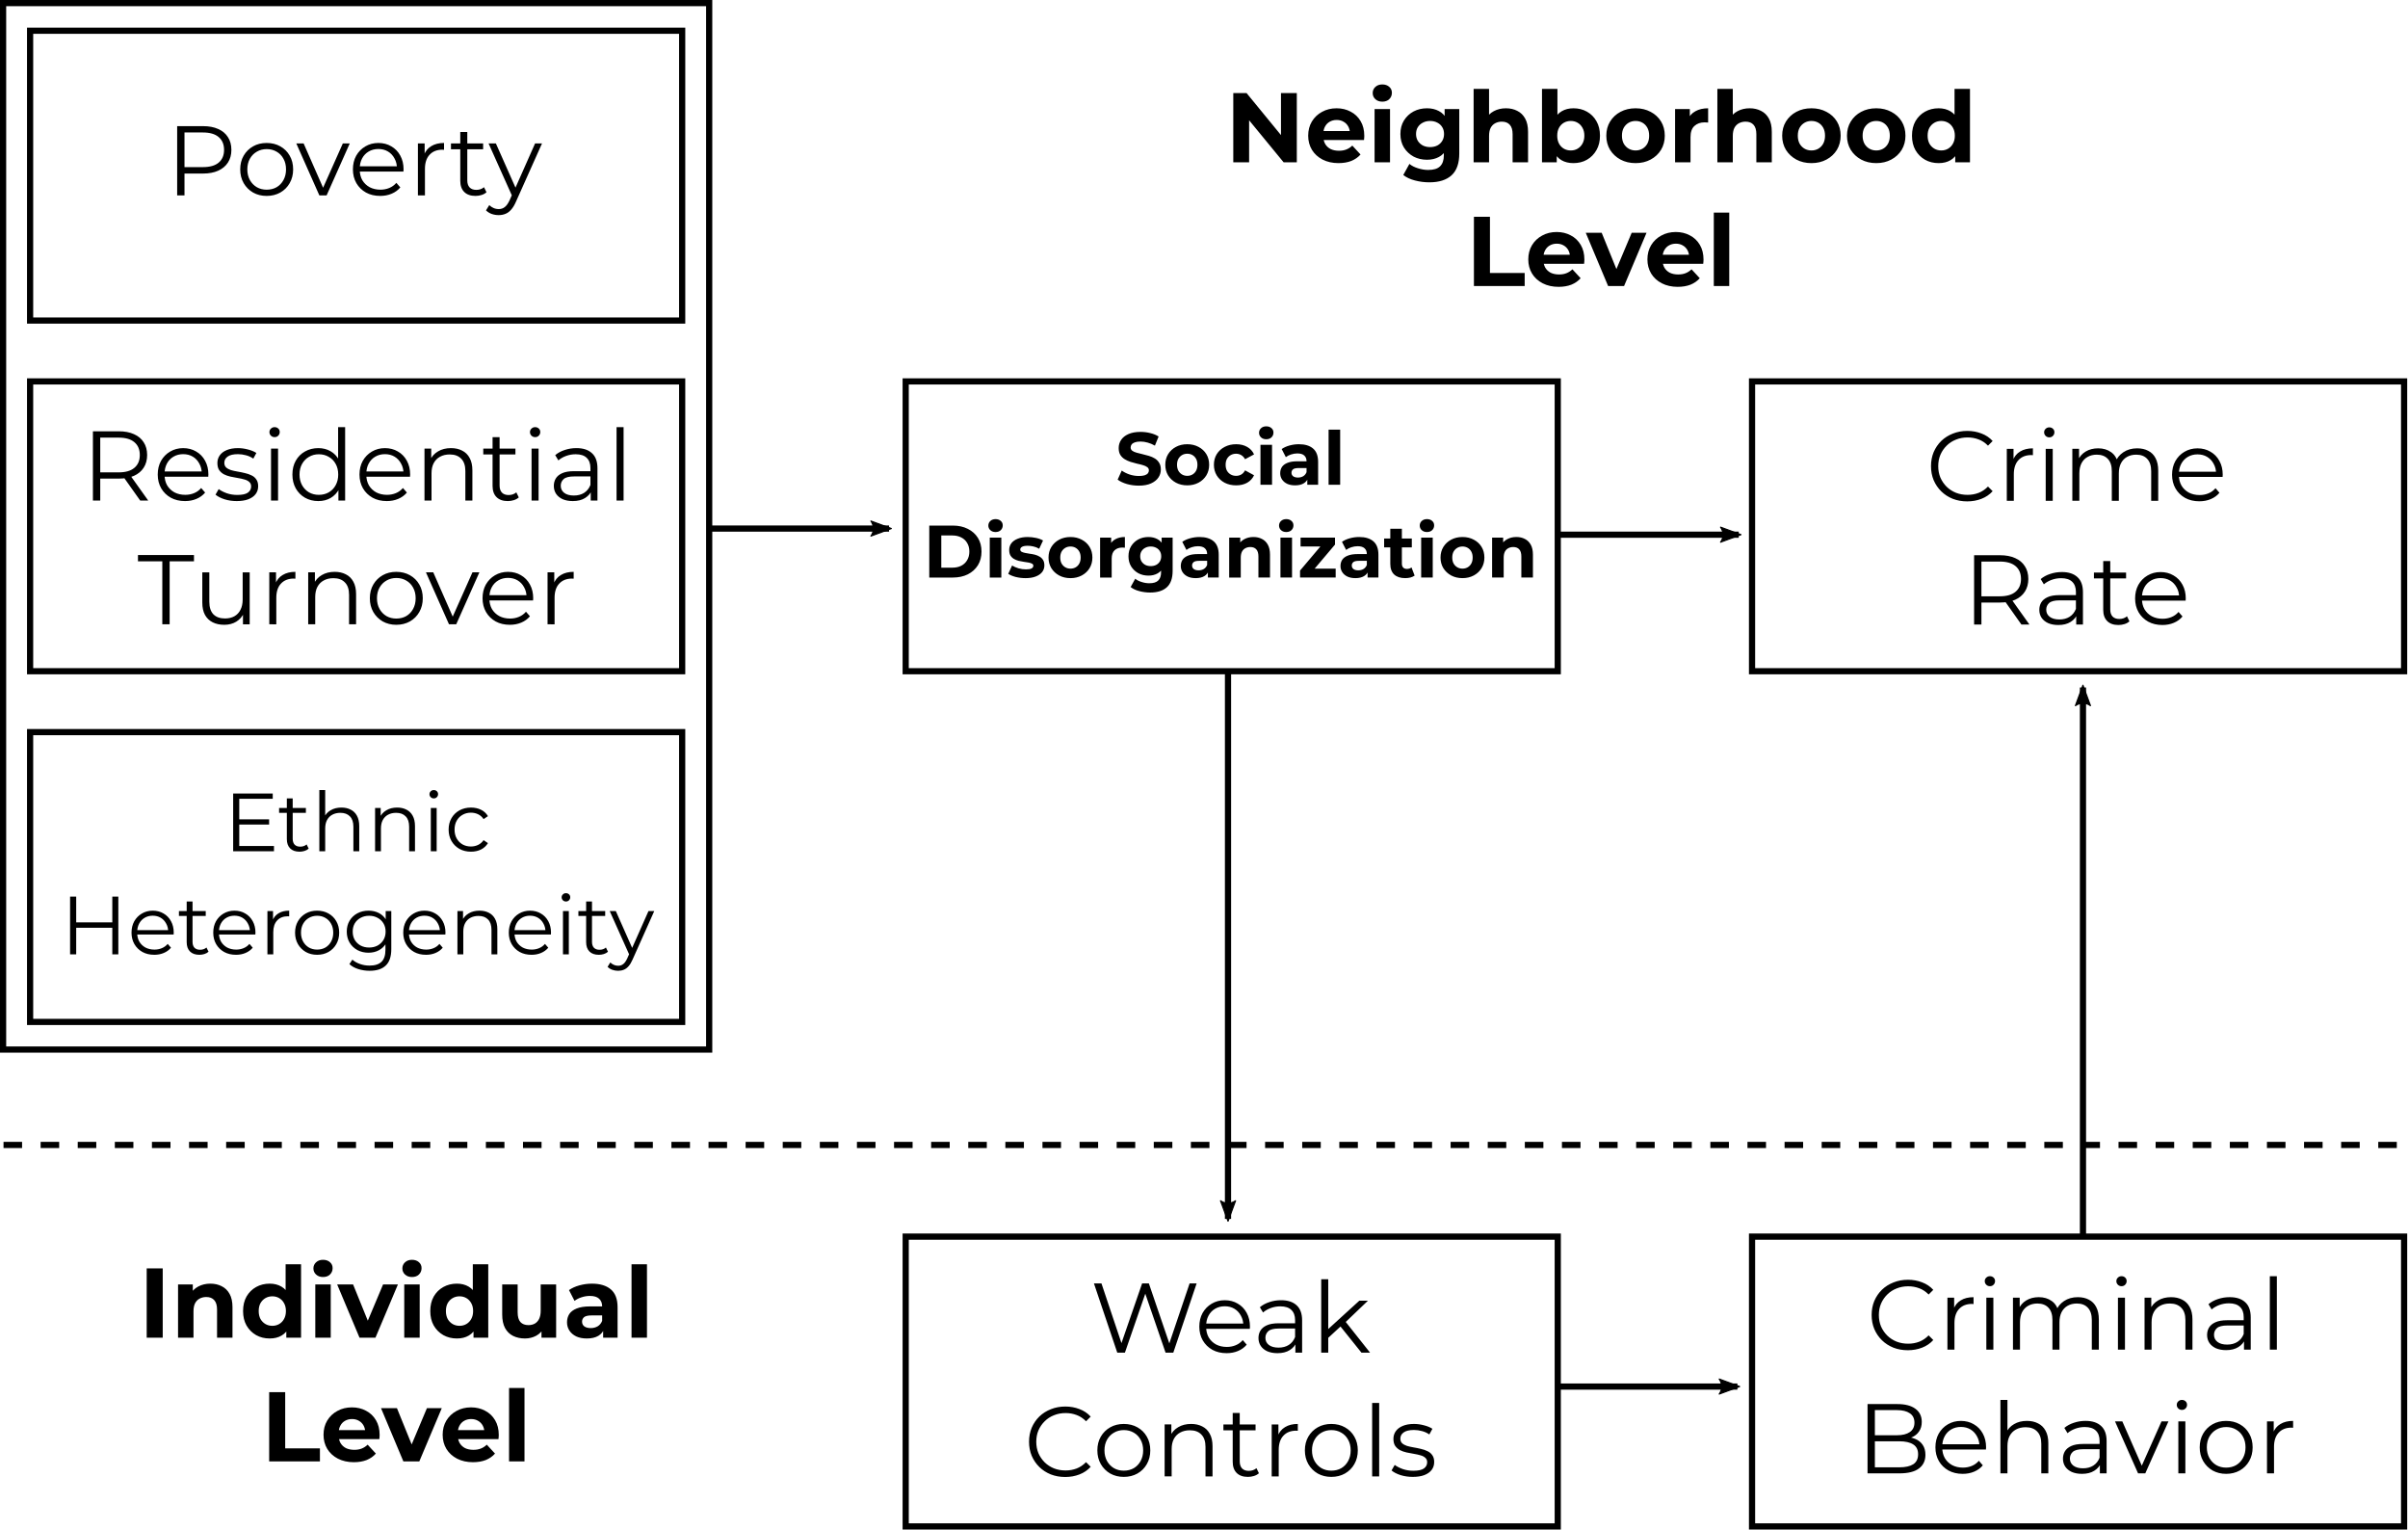 <?xml version="1.0" encoding="UTF-8" standalone="no"?>
<svg
   width="778.758"
   height="494.515"
   version="1.1"
   id="svg5560"
   sodipodi:docname="kornhauser_2.svg"
   inkscape:version="1.3 (0e150ed6c4, 2023-07-21)"
   xmlns:inkscape="http://www.inkscape.org/namespaces/inkscape"
   xmlns:sodipodi="http://sodipodi.sourceforge.net/DTD/sodipodi-0.dtd"
   xmlns="http://www.w3.org/2000/svg"
   xmlns:svg="http://www.w3.org/2000/svg"
   xmlns:rdf="http://www.w3.org/1999/02/22-rdf-syntax-ns#"
   xmlns:cc="http://creativecommons.org/ns#"
   xmlns:dc="http://purl.org/dc/elements/1.1/">
  <defs
     id="defs5564">
    <inkscape:path-effect
       effect="bspline"
       id="path-effect1825"
       is_visible="true"
       weight="33.333"
       steps="2"
       helper_size="0"
       apply_no_weight="true"
       apply_with_weight="true"
       only_selected="false" />
    <marker
       inkscape:stockid="Arrow2Lstart"
       orient="auto"
       refY="0"
       refX="0"
       id="Arrow2Lstart"
       style="overflow:visible"
       inkscape:isstock="true">
      <path
         id="path4580"
         style="fill:#000000;fill-opacity:1;fill-rule:evenodd;stroke:#000000;stroke-width:0.625;stroke-linejoin:round;stroke-opacity:1"
         d="M 8.719,4.034 -2.207,0.016 8.719,-4.002 c -1.745,2.372 -1.735,5.617 -6e-7,8.035 z"
         transform="matrix(1.1,0,0,1.1,1.1,0)"
         inkscape:connector-curvature="0" />
    </marker>
    <marker
       inkscape:stockid="Arrow2Lend"
       orient="auto"
       refY="0"
       refX="0"
       id="marker4512"
       style="overflow:visible"
       inkscape:isstock="true">
      <path
         inkscape:connector-curvature="0"
         id="path4510"
         style="fill:#000000;fill-opacity:1;fill-rule:evenodd;stroke:#000000;stroke-width:0.625;stroke-linejoin:round;stroke-opacity:1"
         d="M 8.719,4.034 -2.207,0.016 8.719,-4.002 c -1.745,2.372 -1.735,5.617 -6e-7,8.035 z"
         transform="matrix(-1.1,0,0,-1.1,-1.1,0)" />
    </marker>
    <inkscape:path-effect
       effect="bspline"
       id="path-effect4496"
       is_visible="true"
       weight="33.333"
       steps="2"
       helper_size="0"
       apply_no_weight="true"
       apply_with_weight="true"
       only_selected="false" />
    <marker
       inkscape:isstock="true"
       style="overflow:visible"
       id="marker6123"
       refX="0"
       refY="0"
       orient="auto"
       inkscape:stockid="Arrow2Lend">
      <path
         transform="matrix(-1.1,0,0,-1.1,-1.1,0)"
         d="M 8.719,4.034 -2.207,0.016 8.719,-4.002 c -1.745,2.372 -1.735,5.617 -6e-7,8.035 z"
         style="fill:#000000;fill-opacity:1;fill-rule:evenodd;stroke:#000000;stroke-width:0.625;stroke-linejoin:round;stroke-opacity:1"
         id="path6121"
         inkscape:connector-curvature="0" />
    </marker>
    <marker
       inkscape:isstock="true"
       style="overflow:visible"
       id="marker6123-9"
       refX="0"
       refY="0"
       orient="auto"
       inkscape:stockid="Arrow2Lend">
      <path
         transform="matrix(-1.1,0,0,-1.1,-1.1,0)"
         d="M 8.719,4.034 -2.207,0.016 8.719,-4.002 c -1.745,2.372 -1.735,5.617 -6e-7,8.035 z"
         style="fill:#000000;fill-opacity:1;fill-rule:evenodd;stroke:#000000;stroke-width:0.625;stroke-linejoin:round;stroke-opacity:1"
         id="path6121-8"
         inkscape:connector-curvature="0" />
    </marker>
    <marker
       inkscape:isstock="true"
       style="overflow:visible"
       id="marker6089-7"
       refX="0"
       refY="0"
       orient="auto"
       inkscape:stockid="Arrow2Lend">
      <path
         transform="matrix(-1.1,0,0,-1.1,-1.1,0)"
         d="M 8.719,4.034 -2.207,0.016 8.719,-4.002 c -1.745,2.372 -1.735,5.617 -6e-7,8.035 z"
         style="fill:#000000;fill-opacity:1;fill-rule:evenodd;stroke:#000000;stroke-width:0.625;stroke-linejoin:round;stroke-opacity:1"
         id="path6087-2"
         inkscape:connector-curvature="0" />
    </marker>
    <marker
       inkscape:isstock="true"
       style="overflow:visible"
       id="marker6123-9-3"
       refX="0"
       refY="0"
       orient="auto"
       inkscape:stockid="Arrow2Lend">
      <path
         transform="matrix(-1.1,0,0,-1.1,-1.1,0)"
         d="M 8.719,4.034 -2.207,0.016 8.719,-4.002 c -1.745,2.372 -1.735,5.617 -6e-7,8.035 z"
         style="fill:#000000;fill-opacity:1;fill-rule:evenodd;stroke:#000000;stroke-width:0.625;stroke-linejoin:round;stroke-opacity:1"
         id="path6121-8-8"
         inkscape:connector-curvature="0" />
    </marker>
    <marker
       inkscape:isstock="true"
       style="overflow:visible"
       id="marker6089-7-0"
       refX="0"
       refY="0"
       orient="auto"
       inkscape:stockid="Arrow2Lend">
      <path
         transform="matrix(-1.1,0,0,-1.1,-1.1,0)"
         d="M 8.719,4.034 -2.207,0.016 8.719,-4.002 c -1.745,2.372 -1.735,5.617 -6e-7,8.035 z"
         style="fill:#000000;fill-opacity:1;fill-rule:evenodd;stroke:#000000;stroke-width:0.625;stroke-linejoin:round;stroke-opacity:1"
         id="path6087-2-4"
         inkscape:connector-curvature="0" />
    </marker>
    <marker
       inkscape:isstock="true"
       style="overflow:visible"
       id="marker6089-7-0-3"
       refX="0"
       refY="0"
       orient="auto"
       inkscape:stockid="Arrow2Lend">
      <path
         transform="matrix(-1.1,0,0,-1.1,-1.1,0)"
         d="M 8.719,4.034 -2.207,0.016 8.719,-4.002 c -1.745,2.372 -1.735,5.617 -6e-7,8.035 z"
         style="fill:#000000;fill-opacity:1;fill-rule:evenodd;stroke:#000000;stroke-width:0.625;stroke-linejoin:round;stroke-opacity:1"
         id="path6087-2-4-2"
         inkscape:connector-curvature="0" />
    </marker>
    <marker
       inkscape:isstock="true"
       style="overflow:visible"
       id="marker6089-7-2"
       refX="0"
       refY="0"
       orient="auto"
       inkscape:stockid="Arrow2Lend">
      <path
         transform="matrix(-1.1,0,0,-1.1,-1.1,0)"
         d="M 8.719,4.034 -2.207,0.016 8.719,-4.002 c -1.745,2.372 -1.735,5.617 -6e-7,8.035 z"
         style="fill:#000000;fill-opacity:1;fill-rule:evenodd;stroke:#000000;stroke-width:0.625;stroke-linejoin:round;stroke-opacity:1"
         id="path6087-2-6"
         inkscape:connector-curvature="0" />
    </marker>
    <marker
       inkscape:isstock="true"
       style="overflow:visible"
       id="marker6123-9-3-9"
       refX="0"
       refY="0"
       orient="auto"
       inkscape:stockid="Arrow2Lend">
      <path
         transform="matrix(-1.1,0,0,-1.1,-1.1,0)"
         d="M 8.719,4.034 -2.207,0.016 8.719,-4.002 c -1.745,2.372 -1.735,5.617 -6e-7,8.035 z"
         style="fill:#000000;fill-opacity:1;fill-rule:evenodd;stroke:#000000;stroke-width:0.625;stroke-linejoin:round;stroke-opacity:1"
         id="path6121-8-8-8"
         inkscape:connector-curvature="0" />
    </marker>
    <marker
       inkscape:isstock="true"
       style="overflow:visible"
       id="marker6123-9-3-9-4"
       refX="0"
       refY="0"
       orient="auto"
       inkscape:stockid="Arrow2Lend">
      <path
         transform="matrix(-1.1,0,0,-1.1,-1.1,0)"
         d="M 8.719,4.034 -2.207,0.016 8.719,-4.002 c -1.745,2.372 -1.735,5.617 -6e-7,8.035 z"
         style="fill:#000000;fill-opacity:1;fill-rule:evenodd;stroke:#000000;stroke-width:0.625;stroke-linejoin:round;stroke-opacity:1"
         id="path6121-8-8-8-7"
         inkscape:connector-curvature="0" />
    </marker>
    <marker
       inkscape:isstock="true"
       style="overflow:visible"
       id="marker6123-9-3-9-4-8"
       refX="0"
       refY="0"
       orient="auto"
       inkscape:stockid="Arrow2Lend">
      <path
         transform="matrix(-1.1,0,0,-1.1,-1.1,0)"
         d="M 8.719,4.034 -2.207,0.016 8.719,-4.002 c -1.745,2.372 -1.735,5.617 -6e-7,8.035 z"
         style="fill:#000000;fill-opacity:1;fill-rule:evenodd;stroke:#000000;stroke-width:0.625;stroke-linejoin:round;stroke-opacity:1"
         id="path6121-8-8-8-7-7"
         inkscape:connector-curvature="0" />
    </marker>
    <marker
       inkscape:isstock="true"
       style="overflow:visible"
       id="marker6123-9-3-9-2"
       refX="0"
       refY="0"
       orient="auto"
       inkscape:stockid="Arrow2Lend">
      <path
         transform="matrix(-1.1,0,0,-1.1,-1.1,0)"
         d="M 8.719,4.034 -2.207,0.016 8.719,-4.002 c -1.745,2.372 -1.735,5.617 -6e-7,8.035 z"
         style="fill:#000000;fill-opacity:1;fill-rule:evenodd;stroke:#000000;stroke-width:0.625;stroke-linejoin:round;stroke-opacity:1"
         id="path6121-8-8-8-4"
         inkscape:connector-curvature="0" />
    </marker>
    <marker
       inkscape:isstock="true"
       style="overflow:visible"
       id="marker6123-9-3-9-26"
       refX="0"
       refY="0"
       orient="auto"
       inkscape:stockid="Arrow2Lend">
      <path
         transform="matrix(-1.1,0,0,-1.1,-1.1,0)"
         d="M 8.719,4.034 -2.207,0.016 8.719,-4.002 c -1.745,2.372 -1.735,5.617 -6e-7,8.035 z"
         style="fill:#000000;fill-opacity:1;fill-rule:evenodd;stroke:#000000;stroke-width:0.625;stroke-linejoin:round;stroke-opacity:1"
         id="path6121-8-8-8-5"
         inkscape:connector-curvature="0" />
    </marker>
    <marker
       inkscape:isstock="true"
       style="overflow:visible"
       id="marker6123-9-3-9-8"
       refX="0"
       refY="0"
       orient="auto"
       inkscape:stockid="Arrow2Lend">
      <path
         transform="matrix(-1.1,0,0,-1.1,-1.1,0)"
         d="M 8.719,4.034 -2.207,0.016 8.719,-4.002 c -1.745,2.372 -1.735,5.617 -6e-7,8.035 z"
         style="fill:#000000;fill-opacity:1;fill-rule:evenodd;stroke:#000000;stroke-width:0.625;stroke-linejoin:round;stroke-opacity:1"
         id="path6121-8-8-8-45"
         inkscape:connector-curvature="0" />
    </marker>
    <marker
       inkscape:isstock="true"
       style="overflow:visible"
       id="marker6123-9-3-9-4-7"
       refX="0"
       refY="0"
       orient="auto"
       inkscape:stockid="Arrow2Lend">
      <path
         transform="matrix(-1.1,0,0,-1.1,-1.1,0)"
         d="M 8.719,4.034 -2.207,0.016 8.719,-4.002 c -1.745,2.372 -1.735,5.617 -6e-7,8.035 z"
         style="fill:#000000;fill-opacity:1;fill-rule:evenodd;stroke:#000000;stroke-width:0.625;stroke-linejoin:round;stroke-opacity:1"
         id="path6121-8-8-8-7-3"
         inkscape:connector-curvature="0" />
    </marker>
    <marker
       inkscape:isstock="true"
       style="overflow:visible"
       id="marker6123-9-3-9-4-1"
       refX="0"
       refY="0"
       orient="auto"
       inkscape:stockid="Arrow2Lend">
      <path
         transform="matrix(-1.1,0,0,-1.1,-1.1,0)"
         d="M 8.719,4.034 -2.207,0.016 8.719,-4.002 c -1.745,2.372 -1.735,5.617 -6e-7,8.035 z"
         style="fill:#000000;fill-opacity:1;fill-rule:evenodd;stroke:#000000;stroke-width:0.625;stroke-linejoin:round;stroke-opacity:1"
         id="path6121-8-8-8-7-75"
         inkscape:connector-curvature="0" />
    </marker>
    <marker
       inkscape:isstock="true"
       style="overflow:visible"
       id="marker6123-9-3-9-46"
       refX="0"
       refY="0"
       orient="auto"
       inkscape:stockid="Arrow2Lend">
      <path
         transform="matrix(-1.1,0,0,-1.1,-1.1,0)"
         d="M 8.719,4.034 -2.207,0.016 8.719,-4.002 c -1.745,2.372 -1.735,5.617 -6e-7,8.035 z"
         style="fill:#000000;fill-opacity:1;fill-rule:evenodd;stroke:#000000;stroke-width:0.625;stroke-linejoin:round;stroke-opacity:1"
         id="path6121-8-8-8-9"
         inkscape:connector-curvature="0" />
    </marker>
    <marker
       inkscape:isstock="true"
       style="overflow:visible"
       id="marker6123-9-3-9-4-4"
       refX="0"
       refY="0"
       orient="auto"
       inkscape:stockid="Arrow2Lend">
      <path
         transform="matrix(-1.1,0,0,-1.1,-1.1,0)"
         d="M 8.719,4.034 -2.207,0.016 8.719,-4.002 c -1.745,2.372 -1.735,5.617 -6e-7,8.035 z"
         style="fill:#000000;fill-opacity:1;fill-rule:evenodd;stroke:#000000;stroke-width:0.625;stroke-linejoin:round;stroke-opacity:1"
         id="path6121-8-8-8-7-6"
         inkscape:connector-curvature="0" />
    </marker>
    <marker
       inkscape:isstock="true"
       style="overflow:visible"
       id="marker6123-9-3-9-9"
       refX="0"
       refY="0"
       orient="auto"
       inkscape:stockid="Arrow2Lend">
      <path
         transform="matrix(-1.1,0,0,-1.1,-1.1,0)"
         d="M 8.719,4.034 -2.207,0.016 8.719,-4.002 c -1.745,2.372 -1.735,5.617 -6e-7,8.035 z"
         style="fill:#000000;fill-opacity:1;fill-rule:evenodd;stroke:#000000;stroke-width:0.625;stroke-linejoin:round;stroke-opacity:1"
         id="path6121-8-8-8-3"
         inkscape:connector-curvature="0" />
    </marker>
    <marker
       inkscape:isstock="true"
       style="overflow:visible"
       id="marker6123-9-3-9-6"
       refX="0"
       refY="0"
       orient="auto"
       inkscape:stockid="Arrow2Lend">
      <path
         transform="matrix(-1.1,0,0,-1.1,-1.1,0)"
         d="M 8.719,4.034 -2.207,0.016 8.719,-4.002 c -1.745,2.372 -1.735,5.617 -6e-7,8.035 z"
         style="fill:#000000;fill-opacity:1;fill-rule:evenodd;stroke:#000000;stroke-width:0.625;stroke-linejoin:round;stroke-opacity:1"
         id="path6121-8-8-8-74"
         inkscape:connector-curvature="0" />
    </marker>
    <marker
       inkscape:isstock="true"
       style="overflow:visible"
       id="marker6123-9-3-9-3"
       refX="0"
       refY="0"
       orient="auto"
       inkscape:stockid="Arrow2Lend">
      <path
         transform="matrix(-1.1,0,0,-1.1,-1.1,0)"
         d="M 8.719,4.034 -2.207,0.016 8.719,-4.002 c -1.745,2.372 -1.735,5.617 -6e-7,8.035 z"
         style="fill:#000000;fill-opacity:1;fill-rule:evenodd;stroke:#000000;stroke-width:0.625;stroke-linejoin:round;stroke-opacity:1"
         id="path6121-8-8-8-49"
         inkscape:connector-curvature="0" />
    </marker>
    <marker
       inkscape:isstock="true"
       style="overflow:visible"
       id="marker6123-9-3-9-3-3"
       refX="0"
       refY="0"
       orient="auto"
       inkscape:stockid="Arrow2Lend">
      <path
         transform="matrix(-1.1,0,0,-1.1,-1.1,0)"
         d="M 8.719,4.034 -2.207,0.016 8.719,-4.002 c -1.745,2.372 -1.735,5.617 -6e-7,8.035 z"
         style="fill:#000000;fill-opacity:1;fill-rule:evenodd;stroke:#000000;stroke-width:0.625;stroke-linejoin:round;stroke-opacity:1"
         id="path6121-8-8-8-49-2"
         inkscape:connector-curvature="0" />
    </marker>
    <marker
       inkscape:isstock="true"
       style="overflow:visible"
       id="marker6123-9-3-9-4-80"
       refX="0"
       refY="0"
       orient="auto"
       inkscape:stockid="Arrow2Lend">
      <path
         transform="matrix(-1.1,0,0,-1.1,-1.1,0)"
         d="M 8.719,4.034 -2.207,0.016 8.719,-4.002 c -1.745,2.372 -1.735,5.617 -6e-7,8.035 z"
         style="fill:#000000;fill-opacity:1;fill-rule:evenodd;stroke:#000000;stroke-width:0.625;stroke-linejoin:round;stroke-opacity:1"
         id="path6121-8-8-8-7-1"
         inkscape:connector-curvature="0" />
    </marker>
    <marker
       inkscape:isstock="true"
       style="overflow:visible"
       id="marker6123-9-3-9-6-9"
       refX="0"
       refY="0"
       orient="auto"
       inkscape:stockid="Arrow2Lend">
      <path
         transform="matrix(-1.1,0,0,-1.1,-1.1,0)"
         d="M 8.719,4.034 -2.207,0.016 8.719,-4.002 c -1.745,2.372 -1.735,5.617 -6e-7,8.035 z"
         style="fill:#000000;fill-opacity:1;fill-rule:evenodd;stroke:#000000;stroke-width:0.625;stroke-linejoin:round;stroke-opacity:1"
         id="path6121-8-8-8-74-3"
         inkscape:connector-curvature="0" />
    </marker>
    <marker
       inkscape:isstock="true"
       style="overflow:visible"
       id="marker6123-9-3-9-4-3"
       refX="0"
       refY="0"
       orient="auto"
       inkscape:stockid="Arrow2Lend">
      <path
         transform="matrix(-1.1,0,0,-1.1,-1.1,0)"
         d="M 8.719,4.034 -2.207,0.016 8.719,-4.002 c -1.745,2.372 -1.735,5.617 -6e-7,8.035 z"
         style="fill:#000000;fill-opacity:1;fill-rule:evenodd;stroke:#000000;stroke-width:0.625;stroke-linejoin:round;stroke-opacity:1"
         id="path6121-8-8-8-7-36"
         inkscape:connector-curvature="0" />
    </marker>
    <marker
       inkscape:isstock="true"
       style="overflow:visible"
       id="marker6123-9-3-9-4-2"
       refX="0"
       refY="0"
       orient="auto"
       inkscape:stockid="Arrow2Lend">
      <path
         transform="matrix(-1.1,0,0,-1.1,-1.1,0)"
         d="M 8.719,4.034 -2.207,0.016 8.719,-4.002 c -1.745,2.372 -1.735,5.617 -6e-7,8.035 z"
         style="fill:#000000;fill-opacity:1;fill-rule:evenodd;stroke:#000000;stroke-width:0.625;stroke-linejoin:round;stroke-opacity:1"
         id="path6121-8-8-8-7-5"
         inkscape:connector-curvature="0" />
    </marker>
    <marker
       inkscape:isstock="true"
       style="overflow:visible"
       id="marker6123-9-3-9-3-0"
       refX="0"
       refY="0"
       orient="auto"
       inkscape:stockid="Arrow2Lend">
      <path
         transform="matrix(-1.1,0,0,-1.1,-1.1,0)"
         d="M 8.719,4.034 -2.207,0.016 8.719,-4.002 c -1.745,2.372 -1.735,5.617 -6e-7,8.035 z"
         style="fill:#000000;fill-opacity:1;fill-rule:evenodd;stroke:#000000;stroke-width:0.625;stroke-linejoin:round;stroke-opacity:1"
         id="path6121-8-8-8-49-4"
         inkscape:connector-curvature="0" />
    </marker>
    <marker
       inkscape:isstock="true"
       style="overflow:visible"
       id="marker6123-9-3-9-4-6"
       refX="0"
       refY="0"
       orient="auto"
       inkscape:stockid="Arrow2Lend">
      <path
         transform="matrix(-1.1,0,0,-1.1,-1.1,0)"
         d="M 8.719,4.034 -2.207,0.016 8.719,-4.002 c -1.745,2.372 -1.735,5.617 -6e-7,8.035 z"
         style="fill:#000000;fill-opacity:1;fill-rule:evenodd;stroke:#000000;stroke-width:0.625;stroke-linejoin:round;stroke-opacity:1"
         id="path6121-8-8-8-7-65"
         inkscape:connector-curvature="0" />
    </marker>
    <marker
       inkscape:isstock="true"
       style="overflow:visible"
       id="marker6123-9-3-9-4-6-0"
       refX="0"
       refY="0"
       orient="auto"
       inkscape:stockid="Arrow2Lend">
      <path
         transform="matrix(-1.1,0,0,-1.1,-1.1,0)"
         d="M 8.719,4.034 -2.207,0.016 8.719,-4.002 c -1.745,2.372 -1.735,5.617 -6e-7,8.035 z"
         style="fill:#000000;fill-opacity:1;fill-rule:evenodd;stroke:#000000;stroke-width:0.625;stroke-linejoin:round;stroke-opacity:1"
         id="path6121-8-8-8-7-65-3"
         inkscape:connector-curvature="0" />
    </marker>
    <marker
       inkscape:isstock="true"
       style="overflow:visible"
       id="marker6123-9-3-9-3-0-6"
       refX="0"
       refY="0"
       orient="auto"
       inkscape:stockid="Arrow2Lend">
      <path
         transform="matrix(-1.1,0,0,-1.1,-1.1,0)"
         d="M 8.719,4.034 -2.207,0.016 8.719,-4.002 c -1.745,2.372 -1.735,5.617 -6e-7,8.035 z"
         style="fill:#000000;fill-opacity:1;fill-rule:evenodd;stroke:#000000;stroke-width:0.625;stroke-linejoin:round;stroke-opacity:1"
         id="path6121-8-8-8-49-4-0"
         inkscape:connector-curvature="0" />
    </marker>
    <marker
       inkscape:isstock="true"
       style="overflow:visible"
       id="marker6123-9-3-9-3-0-6-9"
       refX="0"
       refY="0"
       orient="auto"
       inkscape:stockid="Arrow2Lend">
      <path
         transform="matrix(-1.1,0,0,-1.1,-1.1,0)"
         d="M 8.719,4.034 -2.207,0.016 8.719,-4.002 c -1.745,2.372 -1.735,5.617 -6e-7,8.035 z"
         style="fill:#000000;fill-opacity:1;fill-rule:evenodd;stroke:#000000;stroke-width:0.625;stroke-linejoin:round;stroke-opacity:1"
         id="path6121-8-8-8-49-4-0-0"
         inkscape:connector-curvature="0" />
    </marker>
    <marker
       inkscape:isstock="true"
       style="overflow:visible"
       id="marker6123-9-3-9-3-0-6-9-5"
       refX="0"
       refY="0"
       orient="auto"
       inkscape:stockid="Arrow2Lend">
      <path
         transform="matrix(-1.1,0,0,-1.1,-1.1,0)"
         d="M 8.719,4.034 -2.207,0.016 8.719,-4.002 c -1.745,2.372 -1.735,5.617 -6e-7,8.035 z"
         style="fill:#000000;fill-opacity:1;fill-rule:evenodd;stroke:#000000;stroke-width:0.625;stroke-linejoin:round;stroke-opacity:1"
         id="path6121-8-8-8-49-4-0-0-8"
         inkscape:connector-curvature="0" />
    </marker>
    <marker
       inkscape:isstock="true"
       style="overflow:visible"
       id="marker6123-9-3-9-4-6-0-3"
       refX="0"
       refY="0"
       orient="auto"
       inkscape:stockid="Arrow2Lend">
      <path
         transform="matrix(-1.1,0,0,-1.1,-1.1,0)"
         d="M 8.719,4.034 -2.207,0.016 8.719,-4.002 c -1.745,2.372 -1.735,5.617 -6e-7,8.035 z"
         style="fill:#000000;fill-opacity:1;fill-rule:evenodd;stroke:#000000;stroke-width:0.625;stroke-linejoin:round;stroke-opacity:1"
         id="path6121-8-8-8-7-65-3-7"
         inkscape:connector-curvature="0" />
    </marker>
    <marker
       inkscape:isstock="true"
       style="overflow:visible"
       id="marker6123-9-3-9-4-6-0-9"
       refX="0"
       refY="0"
       orient="auto"
       inkscape:stockid="Arrow2Lend">
      <path
         transform="matrix(-1.1,0,0,-1.1,-1.1,0)"
         d="M 8.719,4.034 -2.207,0.016 8.719,-4.002 c -1.745,2.372 -1.735,5.617 -6e-7,8.035 z"
         style="fill:#000000;fill-opacity:1;fill-rule:evenodd;stroke:#000000;stroke-width:0.625;stroke-linejoin:round;stroke-opacity:1"
         id="path6121-8-8-8-7-65-3-6"
         inkscape:connector-curvature="0" />
    </marker>
    <marker
       inkscape:isstock="true"
       style="overflow:visible"
       id="marker6123-9-3-9-4-6-0-9-2"
       refX="0"
       refY="0"
       orient="auto"
       inkscape:stockid="Arrow2Lend">
      <path
         transform="matrix(-1.1,0,0,-1.1,-1.1,0)"
         d="M 8.719,4.034 -2.207,0.016 8.719,-4.002 c -1.745,2.372 -1.735,5.617 -6e-7,8.035 z"
         style="fill:#000000;fill-opacity:1;fill-rule:evenodd;stroke:#000000;stroke-width:0.625;stroke-linejoin:round;stroke-opacity:1"
         id="path6121-8-8-8-7-65-3-6-1"
         inkscape:connector-curvature="0" />
    </marker>
    <marker
       inkscape:isstock="true"
       style="overflow:visible"
       id="marker6123-9-3-9-4-6-08"
       refX="0"
       refY="0"
       orient="auto"
       inkscape:stockid="Arrow2Lend">
      <path
         transform="matrix(-1.1,0,0,-1.1,-1.1,0)"
         d="M 8.719,4.034 -2.207,0.016 8.719,-4.002 c -1.745,2.372 -1.735,5.617 -6e-7,8.035 z"
         style="fill:#000000;fill-opacity:1;fill-rule:evenodd;stroke:#000000;stroke-width:0.625;stroke-linejoin:round;stroke-opacity:1"
         id="path6121-8-8-8-7-65-1"
         inkscape:connector-curvature="0" />
    </marker>
  </defs>
  <sodipodi:namedview
     pagecolor="#ffffff"
     bordercolor="#666666"
     borderopacity="1"
     objecttolerance="10"
     gridtolerance="10"
     guidetolerance="10"
     inkscape:pageopacity="0"
     inkscape:pageshadow="2"
     inkscape:window-width="2560"
     inkscape:window-height="1377"
     id="namedview5562"
     showgrid="false"
     inkscape:zoom="0.97288135"
     inkscape:cx="637.79617"
     inkscape:cy="476.41986"
     inkscape:window-x="-8"
     inkscape:window-y="-8"
     inkscape:window-maximized="1"
     inkscape:current-layer="svg5560"
     showguides="false"
     inkscape:showpageshadow="2"
     inkscape:pagecheckerboard="0"
     inkscape:deskcolor="#d1d1d1" />
  <g
     id="g5079"
     transform="translate(542.133,1103.429)" />
  <flowRoot
     xml:space="preserve"
     id="flowRoot3587"
     style="font-style:normal;font-weight:normal;font-size:18.667px;line-height:1.25;font-family:sans-serif;letter-spacing:0px;word-spacing:0px;fill:#000000;fill-opacity:1;stroke:none"
     transform="translate(460.232,892.809)"><flowRegion
       id="flowRegion3589"><rect
         id="rect3591"
         width="71.951"
         height="33.92"
         x="49.338"
         y="49.613" /></flowRegion><flowPara
       id="flowPara3593" /></flowRoot>
  <path
     sodipodi:nodetypes="ccccc"
     id="path244-6-1-2-9-3-4"
     d="m 292.903,123.317 h 210.88 v 93.7 H 292.903 Z"
     style="fill:#ffffff;stroke:#000000;stroke-width:2"
     inkscape:connector-curvature="0" />
  <g
     id="text4126-2-1-5-6-5-9-3-2"
     style="font-size:24px;line-height:1.25;font-family:Montserrat;-inkscape-font-specification:'Montserrat, @wght=700';font-variation-settings:'wght' 700;text-align:center;letter-spacing:0px;word-spacing:0px;text-anchor:middle"
     aria-label="Social&#10;Disorganization">
    <path
       d="m 368.294,157.015 q -2.016,0 -3.864,-0.528 -1.848,-0.552 -2.976,-1.416 l 1.32,-2.928 q 1.08,0.768 2.544,1.272 1.488,0.48 3,0.48 1.152,0 1.848,-0.216 0.72,-0.24 1.056,-0.648 0.336,-0.408 0.336,-0.936 0,-0.672 -0.528,-1.056 -0.528,-0.408 -1.392,-0.648 -0.864,-0.264 -1.92,-0.48 -1.032,-0.24 -2.088,-0.576 -1.032,-0.336 -1.896,-0.864 -0.864,-0.528 -1.416,-1.392 -0.528,-0.864 -0.528,-2.208 0,-1.44 0.768,-2.616 0.792,-1.2 2.352,-1.896 1.584,-0.72 3.96,-0.72 1.584,0 3.12,0.384 1.536,0.36 2.712,1.104 l -1.2,2.952 q -1.176,-0.672 -2.352,-0.984 -1.176,-0.336 -2.304,-0.336 -1.128,0 -1.848,0.264 -0.72,0.264 -1.032,0.696 -0.312,0.408 -0.312,0.96 0,0.648 0.528,1.056 0.528,0.384 1.392,0.624 0.864,0.24 1.896,0.48 1.056,0.24 2.088,0.552 1.056,0.312 1.92,0.84 0.864,0.528 1.392,1.392 0.552,0.864 0.552,2.184 0,1.416 -0.792,2.592 -0.792,1.176 -2.376,1.896 -1.56,0.72 -3.96,0.72 z m 15.672,-0.096 q -2.064,0 -3.672,-0.864 -1.584,-0.864 -2.52,-2.352 -0.912,-1.512 -0.912,-3.432 0,-1.944 0.912,-3.432 0.936,-1.512 2.52,-2.352 1.608,-0.864 3.672,-0.864 2.04,0 3.648,0.864 1.608,0.84 2.52,2.328 0.912,1.488 0.912,3.456 0,1.92 -0.912,3.432 -0.912,1.488 -2.52,2.352 -1.608,0.864 -3.648,0.864 z m 0,-3.072 q 0.936,0 1.68,-0.432 0.744,-0.432 1.176,-1.224 0.432,-0.816 0.432,-1.92 0,-1.128 -0.432,-1.92 -0.432,-0.792 -1.176,-1.224 -0.744,-0.432 -1.68,-0.432 -0.936,0 -1.68,0.432 -0.744,0.432 -1.2,1.224 -0.432,0.792 -0.432,1.92 0,1.104 0.432,1.92 0.456,0.792 1.2,1.224 0.744,0.432 1.68,0.432 z m 15.816,3.072 q -2.088,0 -3.72,-0.84 -1.632,-0.864 -2.568,-2.376 -0.912,-1.512 -0.912,-3.432 0,-1.944 0.912,-3.432 0.936,-1.512 2.568,-2.352 1.632,-0.864 3.72,-0.864 2.04,0 3.552,0.864 1.512,0.84 2.232,2.424 l -2.904,1.56 q -0.504,-0.912 -1.272,-1.344 -0.744,-0.432 -1.632,-0.432 -0.96,0 -1.728,0.432 -0.768,0.432 -1.224,1.224 -0.432,0.792 -0.432,1.92 0,1.128 0.432,1.92 0.456,0.792 1.224,1.224 0.768,0.432 1.728,0.432 0.888,0 1.632,-0.408 0.768,-0.432 1.272,-1.368 l 2.904,1.584 q -0.72,1.56 -2.232,2.424 -1.512,0.84 -3.552,0.84 z m 7.857,-0.192 v -12.912 h 3.744 v 12.912 z m 1.872,-14.712 q -1.032,0 -1.68,-0.6 -0.648,-0.6 -0.648,-1.488 0,-0.888 0.648,-1.488 0.648,-0.6 1.68,-0.6 1.032,0 1.68,0.576 0.648,0.552 0.648,1.44 0,0.936 -0.648,1.56 -0.624,0.6 -1.68,0.6 z m 13.272,14.712 v -2.52 l -0.24,-0.552 v -4.512 q 0,-1.2 -0.744,-1.872 -0.72,-0.672 -2.232,-0.672 -1.032,0 -2.04,0.336 -0.984,0.312 -1.68,0.864 l -1.344,-2.616 q 1.056,-0.744 2.544,-1.152 1.488,-0.408 3.024,-0.408 2.952,0 4.584,1.392 1.632,1.392 1.632,4.344 v 7.368 z m -3.936,0.192 q -1.512,0 -2.592,-0.504 -1.08,-0.528 -1.656,-1.416 -0.576,-0.888 -0.576,-1.992 0,-1.152 0.552,-2.016 0.576,-0.864 1.8,-1.344 1.224,-0.504 3.192,-0.504 h 3.432 v 2.184 h -3.024 q -1.32,0 -1.824,0.432 -0.48,0.432 -0.48,1.08 0,0.72 0.552,1.152 0.576,0.408 1.56,0.408 0.936,0 1.68,-0.432 0.744,-0.456 1.08,-1.32 l 0.576,1.728 q -0.408,1.248 -1.488,1.896 -1.08,0.648 -2.784,0.648 z m 10.824,-0.192 v -17.808 h 3.744 v 17.808 z"
       id="path8" />
    <path
       d="m 300.53,186.727 v -16.8 h 7.632 q 2.736,0 4.824,1.056 2.088,1.032 3.264,2.904 1.176,1.872 1.176,4.44 0,2.544 -1.176,4.44 -1.176,1.872 -3.264,2.928 -2.088,1.032 -4.824,1.032 z m 3.888,-3.192 h 3.552 q 1.68,0 2.904,-0.624 1.248,-0.648 1.92,-1.824 0.696,-1.176 0.696,-2.76 0,-1.608 -0.696,-2.76 -0.672,-1.176 -1.92,-1.8 -1.224,-0.648 -2.904,-0.648 h -3.552 z m 15.672,3.192 v -12.912 h 3.744 v 12.912 z m 1.872,-14.712 q -1.032,0 -1.68,-0.6 -0.648,-0.6 -0.648,-1.488 0,-0.888 0.648,-1.488 0.648,-0.6 1.68,-0.6 1.032,0 1.68,0.576 0.648,0.552 0.648,1.44 0,0.936 -0.648,1.56 -0.624,0.6 -1.68,0.6 z m 9.696,14.904 q -1.656,0 -3.192,-0.384 -1.512,-0.408 -2.4,-1.008 l 1.248,-2.688 q 0.888,0.552 2.088,0.912 1.224,0.336 2.4,0.336 1.296,0 1.824,-0.312 0.552,-0.312 0.552,-0.864 0,-0.456 -0.432,-0.672 -0.408,-0.24 -1.104,-0.36 -0.696,-0.12 -1.536,-0.24 -0.816,-0.12 -1.656,-0.312 -0.84,-0.216 -1.536,-0.624 -0.696,-0.408 -1.128,-1.104 -0.408,-0.696 -0.408,-1.8 0,-1.224 0.696,-2.16 0.72,-0.936 2.064,-1.464 1.344,-0.552 3.216,-0.552 1.32,0 2.688,0.288 1.368,0.288 2.28,0.84 l -1.248,2.664 q -0.936,-0.552 -1.896,-0.744 -0.936,-0.216 -1.824,-0.216 -1.248,0 -1.824,0.336 -0.576,0.336 -0.576,0.864 0,0.48 0.408,0.72 0.432,0.24 1.128,0.384 0.696,0.144 1.512,0.264 0.84,0.096 1.68,0.312 0.84,0.216 1.512,0.624 0.696,0.384 1.128,1.08 0.432,0.672 0.432,1.776 0,1.2 -0.72,2.136 -0.72,0.912 -2.088,1.44 -1.344,0.528 -3.288,0.528 z m 14.544,0 q -2.064,0 -3.672,-0.864 -1.584,-0.864 -2.52,-2.352 -0.912,-1.512 -0.912,-3.432 0,-1.944 0.912,-3.432 0.936,-1.512 2.52,-2.352 1.608,-0.864 3.672,-0.864 2.04,0 3.648,0.864 1.608,0.84 2.52,2.328 0.912,1.488 0.912,3.456 0,1.92 -0.912,3.432 -0.912,1.488 -2.52,2.352 -1.608,0.864 -3.648,0.864 z m 0,-3.072 q 0.936,0 1.68,-0.432 0.744,-0.432 1.176,-1.224 0.432,-0.816 0.432,-1.92 0,-1.128 -0.432,-1.92 -0.432,-0.792 -1.176,-1.224 -0.744,-0.432 -1.68,-0.432 -0.936,0 -1.68,0.432 -0.744,0.432 -1.2,1.224 -0.432,0.792 -0.432,1.92 0,1.104 0.432,1.92 0.456,0.792 1.2,1.224 0.744,0.432 1.68,0.432 z m 9.576,2.88 v -12.912 h 3.576 v 3.648 l -0.504,-1.056 q 0.576,-1.368 1.848,-2.064 1.272,-0.72 3.096,-0.72 v 3.456 q -0.24,-0.024 -0.432,-0.024 -0.192,-0.024 -0.408,-0.024 -1.536,0 -2.496,0.888 -0.936,0.864 -0.936,2.712 v 6.096 z m 16.209,4.848 q -1.824,0 -3.528,-0.456 -1.68,-0.432 -2.808,-1.32 l 1.488,-2.688 q 0.816,0.672 2.064,1.056 1.272,0.408 2.496,0.408 1.992,0 2.88,-0.888 0.912,-0.888 0.912,-2.64 v -1.944 l 0.24,-3.24 -0.048,-3.264 v -2.784 h 3.552 v 10.752 q 0,3.6 -1.872,5.304 -1.872,1.704 -5.376,1.704 z m -0.576,-5.472 q -1.8,0 -3.264,-0.768 -1.44,-0.792 -2.328,-2.184 -0.864,-1.416 -0.864,-3.288 0,-1.896 0.864,-3.288 0.888,-1.416 2.328,-2.184 1.464,-0.768 3.264,-0.768 1.632,0 2.88,0.672 1.248,0.648 1.944,2.04 0.696,1.368 0.696,3.528 0,2.136 -0.696,3.528 -0.696,1.368 -1.944,2.04 -1.248,0.672 -2.88,0.672 z m 0.744,-3.072 q 0.984,0 1.752,-0.384 0.768,-0.408 1.2,-1.128 0.432,-0.72 0.432,-1.656 0,-0.96 -0.432,-1.656 -0.432,-0.72 -1.2,-1.104 -0.768,-0.408 -1.752,-0.408 -0.984,0 -1.752,0.408 -0.768,0.384 -1.224,1.104 -0.432,0.696 -0.432,1.656 0,0.936 0.432,1.656 0.456,0.72 1.224,1.128 0.768,0.384 1.752,0.384 z m 18.48,3.696 v -2.52 l -0.24,-0.552 v -4.512 q 0,-1.2 -0.744,-1.872 -0.72,-0.672 -2.232,-0.672 -1.032,0 -2.04,0.336 -0.984,0.312 -1.68,0.864 l -1.344,-2.616 q 1.056,-0.744 2.544,-1.152 1.488,-0.408 3.024,-0.408 2.952,0 4.584,1.392 1.632,1.392 1.632,4.344 v 7.368 z m -3.936,0.192 q -1.512,0 -2.592,-0.504 -1.08,-0.528 -1.656,-1.416 -0.576,-0.888 -0.576,-1.992 0,-1.152 0.552,-2.016 0.576,-0.864 1.8,-1.344 1.224,-0.504 3.192,-0.504 h 3.432 v 2.184 h -3.024 q -1.32,0 -1.824,0.432 -0.48,0.432 -0.48,1.08 0,0.72 0.552,1.152 0.576,0.408 1.56,0.408 0.936,0 1.68,-0.432 0.744,-0.456 1.08,-1.32 l 0.576,1.728 q -0.408,1.248 -1.488,1.896 -1.08,0.648 -2.784,0.648 z m 18.672,-13.296 q 1.536,0 2.736,0.624 1.224,0.6 1.92,1.872 0.696,1.248 0.696,3.216 v 7.392 h -3.744 v -6.816 q 0,-1.56 -0.696,-2.304 -0.672,-0.744 -1.92,-0.744 -0.888,0 -1.608,0.384 -0.696,0.36 -1.104,1.128 -0.384,0.768 -0.384,1.968 v 6.384 h -3.744 v -12.912 h 3.576 v 3.576 l -0.672,-1.08 q 0.696,-1.296 1.992,-1.992 1.296,-0.696 2.952,-0.696 z m 8.736,13.104 v -12.912 h 3.744 v 12.912 z m 1.872,-14.712 q -1.032,0 -1.68,-0.6 -0.648,-0.6 -0.648,-1.488 0,-0.888 0.648,-1.488 0.648,-0.6 1.68,-0.6 1.032,0 1.68,0.576 0.648,0.552 0.648,1.44 0,0.936 -0.648,1.56 -0.624,0.6 -1.68,0.6 z m 4.464,14.712 v -2.256 l 7.632,-9.024 0.648,1.248 h -8.112 v -2.88 h 11.136 v 2.256 l -7.632,9.024 -0.672,-1.248 h 8.52 v 2.88 z m 21.84,0 v -2.52 l -0.24,-0.552 v -4.512 q 0,-1.2 -0.744,-1.872 -0.72,-0.672 -2.232,-0.672 -1.032,0 -2.04,0.336 -0.984,0.312 -1.68,0.864 l -1.344,-2.616 q 1.056,-0.744 2.544,-1.152 1.488,-0.408 3.024,-0.408 2.952,0 4.584,1.392 1.632,1.392 1.632,4.344 v 7.368 z m -3.936,0.192 q -1.512,0 -2.592,-0.504 -1.08,-0.528 -1.656,-1.416 -0.576,-0.888 -0.576,-1.992 0,-1.152 0.552,-2.016 0.576,-0.864 1.8,-1.344 1.224,-0.504 3.192,-0.504 h 3.432 v 2.184 h -3.024 q -1.32,0 -1.824,0.432 -0.48,0.432 -0.48,1.08 0,0.72 0.552,1.152 0.576,0.408 1.56,0.408 0.936,0 1.68,-0.432 0.744,-0.456 1.08,-1.32 l 0.576,1.728 q -0.408,1.248 -1.488,1.896 -1.08,0.648 -2.784,0.648 z m 16.104,0 q -2.28,0 -3.552,-1.152 -1.272,-1.176 -1.272,-3.48 v -11.328 h 3.744 v 11.28 q 0,0.816 0.432,1.272 0.432,0.432 1.176,0.432 0.888,0 1.512,-0.48 l 1.008,2.64 q -0.576,0.408 -1.392,0.624 -0.792,0.192 -1.656,0.192 z m -6.816,-9.936 v -2.88 h 8.952 v 2.88 z m 11.976,9.744 v -12.912 h 3.744 v 12.912 z m 1.872,-14.712 q -1.032,0 -1.68,-0.6 -0.648,-0.6 -0.648,-1.488 0,-0.888 0.648,-1.488 0.648,-0.6 1.68,-0.6 1.032,0 1.68,0.576 0.648,0.552 0.648,1.44 0,0.936 -0.648,1.56 -0.624,0.6 -1.68,0.6 z m 11.496,14.904 q -2.064,0 -3.672,-0.864 -1.584,-0.864 -2.52,-2.352 -0.912,-1.512 -0.912,-3.432 0,-1.944 0.912,-3.432 0.936,-1.512 2.52,-2.352 1.608,-0.864 3.672,-0.864 2.04,0 3.648,0.864 1.608,0.84 2.52,2.328 0.912,1.488 0.912,3.456 0,1.92 -0.912,3.432 -0.912,1.488 -2.52,2.352 -1.608,0.864 -3.648,0.864 z m 0,-3.072 q 0.936,0 1.68,-0.432 0.744,-0.432 1.176,-1.224 0.432,-0.816 0.432,-1.92 0,-1.128 -0.432,-1.92 -0.432,-0.792 -1.176,-1.224 -0.744,-0.432 -1.68,-0.432 -0.936,0 -1.68,0.432 -0.744,0.432 -1.2,1.224 -0.432,0.792 -0.432,1.92 0,1.104 0.432,1.92 0.456,0.792 1.2,1.224 0.744,0.432 1.68,0.432 z m 17.424,-10.224 q 1.536,0 2.736,0.624 1.224,0.6 1.92,1.872 0.696,1.248 0.696,3.216 v 7.392 h -3.744 v -6.816 q 0,-1.56 -0.696,-2.304 -0.672,-0.744 -1.92,-0.744 -0.888,0 -1.608,0.384 -0.696,0.36 -1.104,1.128 -0.384,0.768 -0.384,1.968 v 6.384 h -3.744 v -12.912 h 3.576 v 3.576 l -0.672,-1.08 q 0.696,-1.296 1.992,-1.992 1.296,-0.696 2.952,-0.696 z"
       id="path9" />
  </g>
  <path
     sodipodi:nodetypes="ccccc"
     id="path244-6-1-2-9-3-3"
     d="m 566.62,123.317 h 210.88 v 93.7 H 566.62 Z"
     style="fill:#ffffff;stroke:#000000;stroke-width:2"
     inkscape:connector-curvature="0" />
  <g
     id="text4126-2-1-5-6-5-9-3-75"
     style="font-size:32px;line-height:1.25;font-family:Montserrat;-inkscape-font-specification:'Montserrat, Normal';text-align:center;letter-spacing:0px;word-spacing:0px;text-anchor:middle"
     aria-label="Crime&#10;Rate">
    <path
       d="m 636.208,162.103 q -2.528,0 -4.672,-0.832 -2.144,-0.864 -3.712,-2.4 -1.568,-1.536 -2.464,-3.616 -0.864,-2.08 -0.864,-4.544 0,-2.464 0.864,-4.544 0.896,-2.08 2.464,-3.616 1.6,-1.536 3.744,-2.368 2.144,-0.864 4.672,-0.864 2.432,0 4.576,0.832 2.144,0.8 3.616,2.432 l -1.504,1.504 q -1.376,-1.408 -3.04,-2.016 -1.664,-0.64 -3.584,-0.64 -2.016,0 -3.744,0.704 -1.728,0.672 -3.008,1.952 -1.28,1.248 -2.016,2.944 -0.704,1.664 -0.704,3.68 0,2.016 0.704,3.712 0.736,1.664 2.016,2.944 1.28,1.248 3.008,1.952 1.728,0.672 3.744,0.672 1.92,0 3.584,-0.64 1.664,-0.64 3.04,-2.048 l 1.504,1.504 q -1.472,1.632 -3.616,2.464 -2.144,0.832 -4.608,0.832 z m 12.8,-0.192 v -16.8 h 2.176 v 4.576 l -0.224,-0.8 q 0.704,-1.92 2.368,-2.912 1.664,-1.024 4.128,-1.024 v 2.208 q -0.128,0 -0.256,0 -0.128,-0.032 -0.256,-0.032 -2.656,0 -4.16,1.632 -1.504,1.6 -1.504,4.576 v 8.576 z m 12.584,0 v -16.8 h 2.272 v 16.8 z m 1.152,-20.512 q -0.704,0 -1.184,-0.48 -0.48,-0.48 -0.48,-1.152 0,-0.672 0.48,-1.12 0.48,-0.48 1.184,-0.48 0.704,0 1.184,0.448 0.48,0.448 0.48,1.12 0,0.704 -0.48,1.184 -0.448,0.48 -1.184,0.48 z m 28.448,3.552 q 2.048,0 3.552,0.8 1.536,0.768 2.368,2.368 0.864,1.6 0.864,4.032 v 9.76 h -2.272 v -9.536 q 0,-2.656 -1.28,-4 -1.248,-1.376 -3.552,-1.376 -1.728,0 -3.008,0.736 -1.248,0.704 -1.952,2.08 -0.672,1.344 -0.672,3.264 v 8.832 h -2.272 v -9.536 q 0,-2.656 -1.28,-4 -1.28,-1.376 -3.584,-1.376 -1.696,0 -2.976,0.736 -1.28,0.704 -1.984,2.08 -0.672,1.344 -0.672,3.264 v 8.832 h -2.272 v -16.8 h 2.176 v 4.544 l -0.352,-0.8 q 0.768,-1.824 2.464,-2.848 1.728,-1.056 4.064,-1.056 2.464,0 4.192,1.248 1.728,1.216 2.24,3.68 l -0.896,-0.352 q 0.736,-2.048 2.592,-3.296 1.888,-1.28 4.512,-1.28 z m 20.096,17.12 q -2.624,0 -4.608,-1.088 -1.984,-1.12 -3.104,-3.04 -1.12,-1.952 -1.12,-4.448 0,-2.496 1.056,-4.416 1.088,-1.92 2.944,-3.008 1.888,-1.12 4.224,-1.12 2.368,0 4.192,1.088 1.856,1.056 2.912,3.008 1.056,1.92 1.056,4.448 0,0.16 -0.032,0.352 0,0.16 0,0.352 h -14.624 v -1.696 h 13.408 l -0.896,0.672 q 0,-1.824 -0.8,-3.232 -0.768,-1.44 -2.112,-2.24 -1.344,-0.8 -3.104,-0.8 -1.728,0 -3.104,0.8 -1.376,0.8 -2.144,2.24 -0.768,1.44 -0.768,3.296 v 0.352 q 0,1.92 0.832,3.392 0.864,1.44 2.368,2.272 1.536,0.8 3.488,0.8 1.536,0 2.848,-0.544 1.344,-0.544 2.304,-1.664 l 1.28,1.472 q -1.12,1.344 -2.816,2.048 -1.664,0.704 -3.68,0.704 z"
       id="path12" />
    <path
       d="m 638.434,201.911 v -22.4 h 8.384 q 2.848,0 4.896,0.928 2.048,0.896 3.136,2.624 1.12,1.696 1.12,4.128 0,2.368 -1.12,4.096 -1.088,1.696 -3.136,2.624 -2.048,0.896 -4.896,0.896 h -7.072 l 1.056,-1.088 v 8.192 z m 15.296,0 -5.76,-8.128 h 2.56 l 5.792,8.128 z m -12.928,-8 -1.056,-1.12 h 7.008 q 3.36,0 5.088,-1.472 1.76,-1.472 1.76,-4.128 0,-2.688 -1.76,-4.16 -1.728,-1.472 -5.088,-1.472 h -7.008 l 1.056,-1.12 z m 30.656,8 v -3.712 l -0.096,-0.608 v -6.208 q 0,-2.144 -1.216,-3.296 -1.184,-1.152 -3.552,-1.152 -1.632,0 -3.104,0.544 -1.472,0.544 -2.496,1.44 l -1.024,-1.696 q 1.28,-1.088 3.072,-1.664 1.792,-0.608 3.776,-0.608 3.264,0 5.024,1.632 1.792,1.6 1.792,4.896 v 10.432 z m -5.792,0.16 q -1.888,0 -3.296,-0.608 -1.376,-0.64 -2.112,-1.728 -0.736,-1.12 -0.736,-2.56 0,-1.312 0.608,-2.368 0.64,-1.088 2.048,-1.728 1.44,-0.672 3.84,-0.672 h 5.792 v 1.696 h -5.728 q -2.432,0 -3.392,0.864 -0.928,0.864 -0.928,2.144 0,1.44 1.12,2.304 1.12,0.864 3.136,0.864 1.92,0 3.296,-0.864 1.408,-0.896 2.048,-2.56 l 0.512,1.568 q -0.64,1.664 -2.24,2.656 -1.568,0.992 -3.968,0.992 z m 19.456,0 q -2.368,0 -3.648,-1.28 -1.28,-1.28 -1.28,-3.616 v -15.776 h 2.272 v 15.648 q 0,1.472 0.736,2.272 0.768,0.8 2.176,0.8 1.504,0 2.496,-0.864 l 0.8,1.632 q -0.672,0.608 -1.632,0.896 -0.928,0.288 -1.92,0.288 z m -7.936,-15.072 v -1.888 h 10.4 v 1.888 z m 22.148,15.072 q -2.624,0 -4.608,-1.088 -1.984,-1.12 -3.104,-3.04 -1.12,-1.952 -1.12,-4.448 0,-2.496 1.056,-4.416 1.088,-1.92 2.944,-3.008 1.888,-1.12 4.224,-1.12 2.368,0 4.192,1.088 1.856,1.056 2.912,3.008 1.056,1.92 1.056,4.448 0,0.16 -0.032,0.352 0,0.16 0,0.352 h -14.624 v -1.696 h 13.408 l -0.896,0.672 q 0,-1.824 -0.8,-3.232 -0.768,-1.44 -2.112,-2.24 -1.344,-0.8 -3.104,-0.8 -1.728,0 -3.104,0.8 -1.376,0.8 -2.144,2.24 -0.768,1.44 -0.768,3.296 v 0.352 q 0,1.92 0.832,3.392 0.864,1.44 2.368,2.272 1.536,0.8 3.488,0.8 1.536,0 2.848,-0.544 1.344,-0.544 2.304,-1.664 l 1.28,1.472 q -1.12,1.344 -2.816,2.048 -1.664,0.704 -3.68,0.704 z"
       id="path13" />
  </g>
  <g
     id="text4126-2-1-5-6-5-9-3-75-16"
     style="font-size:32px;line-height:1.25;font-family:Montserrat;-inkscape-font-specification:'Montserrat, @wght=700';font-variation-settings:'wght' 700;text-align:center;letter-spacing:0px;word-spacing:0px;text-anchor:middle"
     aria-label="Neighborhood&#10;Level">
    <path
       d="m 398.849,52.484 v -22.4 h 4.288 l 13.216,16.128 h -2.08 v -16.128 h 5.12 v 22.4 h -4.256 l -13.248,-16.128 h 2.08 v 16.128 z m 34.048,0.256 q -2.944,0 -5.184,-1.152 -2.208,-1.152 -3.424,-3.136 -1.216,-2.016 -1.216,-4.576 0,-2.592 1.184,-4.576 1.216,-2.016 3.296,-3.136 2.08,-1.152 4.704,-1.152 2.528,0 4.544,1.088 2.048,1.056 3.232,3.072 1.184,1.984 1.184,4.768 0,0.288 -0.032,0.672 -0.032,0.352 -0.064,0.672 h -13.984 v -2.912 h 11.36 l -1.92,0.864 q 0,-1.344 -0.544,-2.336 -0.544,-0.992 -1.504,-1.536 -0.96,-0.576 -2.24,-0.576 -1.28,0 -2.272,0.576 -0.96,0.544 -1.504,1.568 -0.544,0.992 -0.544,2.368 v 0.768 q 0,1.408 0.608,2.496 0.64,1.056 1.76,1.632 1.152,0.544 2.688,0.544 1.376,0 2.4,-0.416 1.056,-0.416 1.92,-1.248 l 2.656,2.88 q -1.184,1.344 -2.976,2.08 -1.792,0.704 -4.128,0.704 z m 11.648,-0.256 v -17.216 h 4.992 v 17.216 z m 2.496,-19.616 q -1.376,0 -2.24,-0.8 -0.864,-0.8 -0.864,-1.984 0,-1.184 0.864,-1.984 0.864,-0.8 2.24,-0.8 1.376,0 2.24,0.768 0.864,0.736 0.864,1.92 0,1.248 -0.864,2.08 -0.832,0.8 -2.24,0.8 z m 15.232,26.08 q -2.432,0 -4.704,-0.608 -2.24,-0.576 -3.744,-1.76 l 1.984,-3.584 q 1.088,0.896 2.752,1.408 1.696,0.544 3.328,0.544 2.656,0 3.84,-1.184 1.216,-1.184 1.216,-3.52 v -2.592 l 0.32,-4.32 -0.064,-4.352 v -3.712 h 4.736 v 14.336 q 0,4.8 -2.496,7.072 -2.496,2.272 -7.168,2.272 z m -0.768,-7.296 q -2.4,0 -4.352,-1.024 -1.92,-1.056 -3.104,-2.912 -1.152,-1.888 -1.152,-4.384 0,-2.528 1.152,-4.384 1.184,-1.888 3.104,-2.912 1.952,-1.024 4.352,-1.024 2.176,0 3.84,0.896 1.664,0.864 2.592,2.72 0.928,1.824 0.928,4.704 0,2.848 -0.928,4.704 -0.928,1.824 -2.592,2.72 -1.664,0.896 -3.84,0.896 z m 0.992,-4.096 q 1.312,0 2.336,-0.512 1.024,-0.544 1.6,-1.504 0.576,-0.96 0.576,-2.208 0,-1.28 -0.576,-2.208 -0.576,-0.96 -1.6,-1.472 -1.024,-0.544 -2.336,-0.544 -1.312,0 -2.336,0.544 -1.024,0.512 -1.632,1.472 -0.576,0.928 -0.576,2.208 0,1.248 0.576,2.208 0.608,0.96 1.632,1.504 1.024,0.512 2.336,0.512 z m 24.544,-12.544 q 2.048,0 3.648,0.832 1.632,0.8 2.56,2.496 0.928,1.664 0.928,4.288 v 9.856 h -4.992 v -9.088 q 0,-2.08 -0.928,-3.072 -0.896,-0.992 -2.56,-0.992 -1.184,0 -2.144,0.512 -0.928,0.48 -1.472,1.504 -0.512,1.024 -0.512,2.624 v 8.512 h -4.992 v -23.744 h 4.992 v 11.296 l -1.12,-1.44 q 0.928,-1.728 2.656,-2.656 1.728,-0.928 3.936,-0.928 z m 21.824,17.728 q -2.272,0 -3.904,-0.96 -1.632,-0.96 -2.496,-2.912 -0.864,-1.984 -0.864,-4.992 0,-3.04 0.896,-4.992 0.928,-1.952 2.56,-2.912 1.632,-0.96 3.808,-0.96 2.432,0 4.352,1.088 1.952,1.088 3.072,3.072 1.152,1.984 1.152,4.704 0,2.688 -1.152,4.672 -1.12,1.984 -3.072,3.104 -1.92,1.088 -4.352,1.088 z m -10.176,-0.256 v -23.744 h 4.992 v 10.016 l -0.32,5.088 0.096,5.12 v 3.52 z m 9.312,-3.84 q 1.248,0 2.208,-0.576 0.992,-0.576 1.568,-1.632 0.608,-1.088 0.608,-2.56 0,-1.504 -0.608,-2.56 -0.576,-1.056 -1.568,-1.632 -0.96,-0.576 -2.208,-0.576 -1.248,0 -2.24,0.576 -0.992,0.576 -1.568,1.632 -0.576,1.056 -0.576,2.56 0,1.472 0.576,2.56 0.576,1.056 1.568,1.632 0.992,0.576 2.24,0.576 z m 20.96,4.096 q -2.752,0 -4.896,-1.152 -2.112,-1.152 -3.36,-3.136 -1.216,-2.016 -1.216,-4.576 0,-2.592 1.216,-4.576 1.248,-2.016 3.36,-3.136 2.144,-1.152 4.896,-1.152 2.72,0 4.864,1.152 2.144,1.12 3.36,3.104 1.216,1.984 1.216,4.608 0,2.56 -1.216,4.576 -1.216,1.984 -3.36,3.136 -2.144,1.152 -4.864,1.152 z m 0,-4.096 q 1.248,0 2.24,-0.576 0.992,-0.576 1.568,-1.632 0.576,-1.088 0.576,-2.56 0,-1.504 -0.576,-2.56 -0.576,-1.056 -1.568,-1.632 -0.992,-0.576 -2.24,-0.576 -1.248,0 -2.24,0.576 -0.992,0.576 -1.6,1.632 -0.576,1.056 -0.576,2.56 0,1.472 0.576,2.56 0.608,1.056 1.6,1.632 0.992,0.576 2.24,0.576 z m 12.768,3.84 v -17.216 h 4.768 v 4.864 l -0.672,-1.408 q 0.768,-1.824 2.464,-2.752 1.696,-0.96 4.128,-0.96 v 4.608 q -0.32,-0.032 -0.576,-0.032 -0.256,-0.032 -0.544,-0.032 -2.048,0 -3.328,1.184 -1.248,1.152 -1.248,3.616 v 8.128 z m 24.14,-17.472 q 2.048,0 3.648,0.832 1.632,0.8 2.56,2.496 0.928,1.664 0.928,4.288 v 9.856 h -4.992 v -9.088 q 0,-2.08 -0.928,-3.072 -0.896,-0.992 -2.56,-0.992 -1.184,0 -2.144,0.512 -0.928,0.48 -1.472,1.504 -0.512,1.024 -0.512,2.624 v 8.512 h -4.992 v -23.744 h 4.992 v 11.296 l -1.12,-1.44 q 0.928,-1.728 2.656,-2.656 1.728,-0.928 3.936,-0.928 z m 19.967,17.728 q -2.752,0 -4.896,-1.152 -2.112,-1.152 -3.36,-3.136 -1.216,-2.016 -1.216,-4.576 0,-2.592 1.216,-4.576 1.248,-2.016 3.36,-3.136 2.144,-1.152 4.896,-1.152 2.72,0 4.864,1.152 2.144,1.12 3.36,3.104 1.216,1.984 1.216,4.608 0,2.56 -1.216,4.576 -1.216,1.984 -3.36,3.136 -2.144,1.152 -4.864,1.152 z m 0,-4.096 q 1.248,0 2.24,-0.576 0.992,-0.576 1.568,-1.632 0.576,-1.088 0.576,-2.56 0,-1.504 -0.576,-2.56 -0.576,-1.056 -1.568,-1.632 -0.992,-0.576 -2.24,-0.576 -1.248,0 -2.24,0.576 -0.992,0.576 -1.6,1.632 -0.576,1.056 -0.576,2.56 0,1.472 0.576,2.56 0.608,1.056 1.6,1.632 0.992,0.576 2.24,0.576 z m 20.96,4.096 q -2.752,0 -4.896,-1.152 -2.112,-1.152 -3.36,-3.136 -1.216,-2.016 -1.216,-4.576 0,-2.592 1.216,-4.576 1.248,-2.016 3.36,-3.136 2.144,-1.152 4.896,-1.152 2.72,0 4.864,1.152 2.144,1.12 3.36,3.104 1.216,1.984 1.216,4.608 0,2.56 -1.216,4.576 -1.216,1.984 -3.36,3.136 -2.144,1.152 -4.864,1.152 z m 0,-4.096 q 1.248,0 2.24,-0.576 0.992,-0.576 1.568,-1.632 0.576,-1.088 0.576,-2.56 0,-1.504 -0.576,-2.56 -0.576,-1.056 -1.568,-1.632 -0.992,-0.576 -2.24,-0.576 -1.248,0 -2.24,0.576 -0.992,0.576 -1.6,1.632 -0.576,1.056 -0.576,2.56 0,1.472 0.576,2.56 0.608,1.056 1.6,1.632 0.992,0.576 2.24,0.576 z m 20.16,4.096 q -2.432,0 -4.384,-1.088 -1.952,-1.12 -3.104,-3.104 -1.12,-1.984 -1.12,-4.672 0,-2.72 1.12,-4.704 1.152,-1.984 3.104,-3.072 1.952,-1.088 4.384,-1.088 2.176,0 3.808,0.96 1.632,0.96 2.528,2.912 0.896,1.952 0.896,4.992 0,3.008 -0.864,4.992 -0.864,1.952 -2.496,2.912 -1.6,0.96 -3.872,0.96 z m 0.864,-4.096 q 1.216,0 2.208,-0.576 0.992,-0.576 1.568,-1.632 0.608,-1.088 0.608,-2.56 0,-1.504 -0.608,-2.56 -0.576,-1.056 -1.568,-1.632 -0.992,-0.576 -2.208,-0.576 -1.248,0 -2.24,0.576 -0.992,0.576 -1.6,1.632 -0.576,1.056 -0.576,2.56 0,1.472 0.576,2.56 0.608,1.056 1.6,1.632 0.992,0.576 2.24,0.576 z m 4.512,3.84 v -3.52 l 0.096,-5.12 -0.32,-5.088 v -10.016 h 4.992 v 23.744 z"
       id="path10" />
    <path
       d="m 476.673,92.484 v -22.4 h 5.184 v 18.176 h 11.232 v 4.224 z m 27.404,0.256 q -2.944,0 -5.184,-1.152 -2.208,-1.152 -3.424,-3.136 -1.216,-2.016 -1.216,-4.576 0,-2.592 1.184,-4.576 1.216,-2.016 3.296,-3.136 2.08,-1.152 4.704,-1.152 2.528,0 4.544,1.088 2.048,1.056 3.232,3.072 1.184,1.984 1.184,4.768 0,0.288 -0.032,0.672 -0.032,0.352 -0.064,0.672 h -13.984 v -2.912 h 11.36 l -1.92,0.864 q 0,-1.344 -0.544,-2.336 -0.544,-0.992 -1.504,-1.536 -0.96,-0.576 -2.24,-0.576 -1.28,0 -2.272,0.576 -0.96,0.544 -1.504,1.568 -0.544,0.992 -0.544,2.368 v 0.768 q 0,1.408 0.608,2.496 0.64,1.056 1.76,1.632 1.152,0.544 2.688,0.544 1.376,0 2.4,-0.416 1.056,-0.416 1.92,-1.248 l 2.656,2.88 q -1.184,1.344 -2.976,2.08 -1.792,0.704 -4.128,0.704 z m 16,-0.256 -7.232,-17.216 h 5.152 l 6.016,14.816 h -2.56 l 6.24,-14.816 h 4.8 l -7.264,17.216 z m 22.528,0.256 q -2.944,0 -5.184,-1.152 -2.208,-1.152 -3.424,-3.136 -1.216,-2.016 -1.216,-4.576 0,-2.592 1.184,-4.576 1.216,-2.016 3.296,-3.136 2.08,-1.152 4.704,-1.152 2.528,0 4.544,1.088 2.048,1.056 3.232,3.072 1.184,1.984 1.184,4.768 0,0.288 -0.032,0.672 -0.032,0.352 -0.064,0.672 h -13.984 v -2.912 h 11.36 l -1.92,0.864 q 0,-1.344 -0.544,-2.336 -0.544,-0.992 -1.504,-1.536 -0.96,-0.576 -2.24,-0.576 -1.28,0 -2.272,0.576 -0.96,0.544 -1.504,1.568 -0.544,0.992 -0.544,2.368 v 0.768 q 0,1.408 0.608,2.496 0.64,1.056 1.76,1.632 1.152,0.544 2.688,0.544 1.376,0 2.4,-0.416 1.056,-0.416 1.92,-1.248 l 2.656,2.88 q -1.184,1.344 -2.976,2.08 -1.792,0.704 -4.128,0.704 z m 11.648,-0.256 v -23.744 h 4.992 v 23.744 z"
       id="path11" />
  </g>
  <g
     id="text4126-2-1-5-6-5-9-3-75-16-3"
     style="font-size:32px;line-height:1.25;font-family:Montserrat;-inkscape-font-specification:'Montserrat, @wght=700';font-variation-settings:'wght' 700;text-align:center;letter-spacing:0px;word-spacing:0px;text-anchor:middle"
     aria-label="Individual&#10;Level">
    <path
       d="m 47.442,432.492 v -22.4 h 5.184 v 22.4 z m 20.608,-17.472 q 2.048,0 3.648,0.832 1.632,0.8 2.56,2.496 0.928,1.664 0.928,4.288 v 9.856 h -4.992 v -9.088 q 0,-2.08 -0.928,-3.072 -0.896,-0.992 -2.56,-0.992 -1.184,0 -2.144,0.512 -0.928,0.48 -1.472,1.504 -0.512,1.024 -0.512,2.624 v 8.512 h -4.992 v -17.216 h 4.768 v 4.768 l -0.896,-1.44 q 0.928,-1.728 2.656,-2.656 1.728,-0.928 3.936,-0.928 z m 19.167,17.728 q -2.432,0 -4.384,-1.088 -1.952,-1.12 -3.104,-3.104 -1.12,-1.984 -1.12,-4.672 0,-2.72 1.12,-4.704 1.152,-1.984 3.104,-3.072 1.952,-1.088 4.384,-1.088 2.176,0 3.808,0.96 1.632,0.96 2.528,2.912 0.896,1.952 0.896,4.992 0,3.008 -0.864,4.992 -0.864,1.952 -2.496,2.912 -1.6,0.96 -3.872,0.96 z m 0.864,-4.096 q 1.216,0 2.208,-0.576 0.992,-0.576 1.568,-1.632 0.608,-1.088 0.608,-2.56 0,-1.504 -0.608,-2.56 -0.576,-1.056 -1.568,-1.632 -0.992,-0.576 -2.208,-0.576 -1.248,0 -2.24,0.576 -0.992,0.576 -1.6,1.632 -0.576,1.056 -0.576,2.56 0,1.472 0.576,2.56 0.608,1.056 1.6,1.632 0.992,0.576 2.24,0.576 z m 4.512,3.84 v -3.52 l 0.096,-5.12 -0.32,-5.088 v -10.016 h 4.992 v 23.744 z m 9.376,0 v -17.216 h 4.992 v 17.216 z m 2.496,-19.616 q -1.376,0 -2.24,-0.8 -0.864,-0.8 -0.864,-1.984 0,-1.184 0.864,-1.984 0.864,-0.8 2.24,-0.8 1.376,0 2.24,0.768 0.864,0.736 0.864,1.92 0,1.248 -0.864,2.08 -0.832,0.8 -2.24,0.8 z m 11.808,19.616 -7.232,-17.216 h 5.152 l 6.016,14.816 h -2.56 l 6.24,-14.816 h 4.8 l -7.264,17.216 z m 14.464,0 v -17.216 h 4.992 v 17.216 z m 2.496,-19.616 q -1.376,0 -2.24,-0.8 -0.864,-0.8 -0.864,-1.984 0,-1.184 0.864,-1.984 0.864,-0.8 2.24,-0.8 1.376,0 2.24,0.768 0.864,0.736 0.864,1.92 0,1.248 -0.864,2.08 -0.832,0.8 -2.24,0.8 z m 14.528,19.872 q -2.432,0 -4.384,-1.088 -1.952,-1.12 -3.104,-3.104 -1.12,-1.984 -1.12,-4.672 0,-2.72 1.12,-4.704 1.152,-1.984 3.104,-3.072 1.952,-1.088 4.384,-1.088 2.176,0 3.808,0.96 1.632,0.96 2.528,2.912 0.896,1.952 0.896,4.992 0,3.008 -0.864,4.992 -0.864,1.952 -2.496,2.912 -1.6,0.96 -3.872,0.96 z m 0.864,-4.096 q 1.216,0 2.208,-0.576 0.992,-0.576 1.568,-1.632 0.608,-1.088 0.608,-2.56 0,-1.504 -0.608,-2.56 -0.576,-1.056 -1.568,-1.632 -0.992,-0.576 -2.208,-0.576 -1.248,0 -2.24,0.576 -0.992,0.576 -1.6,1.632 -0.576,1.056 -0.576,2.56 0,1.472 0.576,2.56 0.608,1.056 1.6,1.632 0.992,0.576 2.24,0.576 z m 4.512,3.84 v -3.52 l 0.096,-5.12 -0.32,-5.088 v -10.016 h 4.992 v 23.744 z m 16.64,0.256 q -2.144,0 -3.84,-0.832 -1.664,-0.832 -2.592,-2.528 -0.928,-1.728 -0.928,-4.384 v -9.728 h 4.992 v 8.992 q 0,2.144 0.896,3.168 0.928,0.992 2.592,0.992 1.152,0 2.048,-0.48 0.896,-0.512 1.408,-1.536 0.512,-1.056 0.512,-2.624 v -8.512 h 4.992 v 17.216 h -4.736 v -4.736 l 0.864,1.376 q -0.864,1.792 -2.56,2.72 -1.664,0.896 -3.648,0.896 z m 25.28,-0.256 v -3.36 l -0.32,-0.736 v -6.016 q 0,-1.6 -0.992,-2.496 -0.96,-0.896 -2.976,-0.896 -1.376,0 -2.72,0.448 -1.312,0.416 -2.24,1.152 l -1.792,-3.488 q 1.408,-0.992 3.392,-1.536 1.984,-0.544 4.032,-0.544 3.936,0 6.112,1.856 2.176,1.856 2.176,5.792 v 9.824 z m -5.248,0.256 q -2.016,0 -3.456,-0.672 -1.44,-0.704 -2.208,-1.888 -0.768,-1.184 -0.768,-2.656 0,-1.536 0.736,-2.688 0.768,-1.152 2.4,-1.792 1.632,-0.672 4.256,-0.672 h 4.576 v 2.912 h -4.032 q -1.76,0 -2.432,0.576 -0.64,0.576 -0.64,1.44 0,0.96 0.736,1.536 0.768,0.544 2.08,0.544 1.248,0 2.24,-0.576 0.992,-0.608 1.44,-1.76 l 0.768,2.304 q -0.544,1.664 -1.984,2.528 -1.44,0.864 -3.712,0.864 z m 14.432,-0.256 v -23.744 h 4.992 v 23.744 z"
       id="path6" />
    <path
       d="m 87.051,472.492 v -22.4 h 5.184 v 18.176 h 11.232 v 4.224 z m 27.404,0.256 q -2.944,0 -5.184,-1.152 -2.208,-1.152 -3.424,-3.136 -1.216,-2.016 -1.216,-4.576 0,-2.592 1.184,-4.576 1.216,-2.016 3.296,-3.136 2.08,-1.152 4.704,-1.152 2.528,0 4.544,1.088 2.048,1.056 3.232,3.072 1.184,1.984 1.184,4.768 0,0.288 -0.032,0.672 -0.032,0.352 -0.064,0.672 h -13.984 v -2.912 h 11.36 l -1.92,0.864 q 0,-1.344 -0.544,-2.336 -0.544,-0.992 -1.504,-1.536 -0.96,-0.576 -2.24,-0.576 -1.28,0 -2.272,0.576 -0.96,0.544 -1.504,1.568 -0.544,0.992 -0.544,2.368 v 0.768 q 0,1.408 0.608,2.496 0.64,1.056 1.76,1.632 1.152,0.544 2.688,0.544 1.376,0 2.4,-0.416 1.056,-0.416 1.92,-1.248 l 2.656,2.88 q -1.184,1.344 -2.976,2.08 -1.792,0.704 -4.128,0.704 z m 16,-0.256 -7.232,-17.216 h 5.152 l 6.016,14.816 h -2.56 l 6.24,-14.816 h 4.8 l -7.264,17.216 z m 22.528,0.256 q -2.944,0 -5.184,-1.152 -2.208,-1.152 -3.424,-3.136 -1.216,-2.016 -1.216,-4.576 0,-2.592 1.184,-4.576 1.216,-2.016 3.296,-3.136 2.08,-1.152 4.704,-1.152 2.528,0 4.544,1.088 2.048,1.056 3.232,3.072 1.184,1.984 1.184,4.768 0,0.288 -0.032,0.672 -0.032,0.352 -0.064,0.672 h -13.984 v -2.912 h 11.36 l -1.92,0.864 q 0,-1.344 -0.544,-2.336 -0.544,-0.992 -1.504,-1.536 -0.96,-0.576 -2.24,-0.576 -1.28,0 -2.272,0.576 -0.96,0.544 -1.504,1.568 -0.544,0.992 -0.544,2.368 v 0.768 q 0,1.408 0.608,2.496 0.64,1.056 1.76,1.632 1.152,0.544 2.688,0.544 1.376,0 2.4,-0.416 1.056,-0.416 1.92,-1.248 l 2.656,2.88 q -1.184,1.344 -2.976,2.08 -1.792,0.704 -4.128,0.704 z m 11.648,-0.256 v -23.744 h 4.992 v 23.744 z"
       id="path7" />
  </g>
  <path
     sodipodi:nodetypes="ccccc"
     id="path244-6-1-2-9-3-9-2"
     d="M 1,1 H 229.354 V 339.334 H 1 Z"
     style="fill:#ffffff;stroke:#000000;stroke-width:2"
     inkscape:connector-curvature="0" />
  <path
     sodipodi:nodetypes="ccccc"
     id="path244-6-1-2-9-3"
     d="m 9.737,123.317 h 210.88 v 93.7 H 9.737 Z"
     style="fill:#ffffff;stroke:#000000;stroke-width:2"
     inkscape:connector-curvature="0" />
  <g
     id="text4126-2-1-5-6-5-9-3"
     style="font-size:32px;line-height:1.25;font-family:Montserrat;-inkscape-font-specification:'Montserrat, Normal';text-align:center;letter-spacing:0px;word-spacing:0px;text-anchor:middle"
     aria-label="Residential&#10;Turnover">
    <path
       d="m 30.05,161.843 v -22.4 h 8.384 q 2.848,0 4.896,0.928 2.048,0.896 3.136,2.624 1.12,1.696 1.12,4.128 0,2.368 -1.12,4.096 -1.088,1.696 -3.136,2.624 -2.048,0.896 -4.896,0.896 h -7.072 l 1.056,-1.088 v 8.192 z m 15.296,0 -5.76,-8.128 h 2.56 l 5.792,8.128 z m -12.928,-8 -1.056,-1.12 h 7.008 q 3.36,0 5.088,-1.472 1.76,-1.472 1.76,-4.128 0,-2.688 -1.76,-4.16 -1.728,-1.472 -5.088,-1.472 h -7.008 l 1.056,-1.12 z m 27.424,8.16 q -2.624,0 -4.608,-1.088 -1.984,-1.12 -3.104,-3.04 -1.12,-1.952 -1.12,-4.448 0,-2.496 1.056,-4.416 1.088,-1.92 2.944,-3.008 1.888,-1.12 4.224,-1.12 2.368,0 4.192,1.088 1.856,1.056 2.912,3.008 1.056,1.92 1.056,4.448 0,0.16 -0.032,0.352 0,0.16 0,0.352 h -14.624 v -1.696 h 13.408 l -0.896,0.672 q 0,-1.824 -0.8,-3.232 -0.768,-1.44 -2.112,-2.24 -1.344,-0.8 -3.104,-0.8 -1.728,0 -3.104,0.8 -1.376,0.8 -2.144,2.24 -0.768,1.44 -0.768,3.296 v 0.352 q 0,1.92 0.832,3.392 0.864,1.44 2.368,2.272 1.536,0.8 3.488,0.8 1.536,0 2.848,-0.544 1.344,-0.544 2.304,-1.664 l 1.28,1.472 q -1.12,1.344 -2.816,2.048 -1.664,0.704 -3.68,0.704 z m 16.704,0 q -2.08,0 -3.936,-0.576 -1.856,-0.608 -2.912,-1.504 l 1.024,-1.792 q 1.024,0.768 2.624,1.344 1.6,0.544 3.36,0.544 2.4,0 3.456,-0.736 1.056,-0.768 1.056,-2.016 0,-0.928 -0.608,-1.44 -0.576,-0.544 -1.536,-0.8 -0.96,-0.288 -2.144,-0.48 -1.184,-0.192 -2.368,-0.448 -1.152,-0.256 -2.112,-0.736 -0.96,-0.512 -1.568,-1.376 -0.576,-0.864 -0.576,-2.304 0,-1.376 0.768,-2.464 0.768,-1.088 2.24,-1.696 1.504,-0.64 3.648,-0.64 1.632,0 3.264,0.448 1.632,0.416 2.688,1.12 l -0.992,1.824 q -1.12,-0.768 -2.4,-1.088 -1.28,-0.352 -2.56,-0.352 -2.272,0 -3.36,0.8 -1.056,0.768 -1.056,1.984 0,0.96 0.576,1.504 0.608,0.544 1.568,0.864 0.992,0.288 2.144,0.48 1.184,0.192 2.336,0.48 1.184,0.256 2.144,0.736 0.992,0.448 1.568,1.312 0.608,0.832 0.608,2.208 0,1.472 -0.832,2.56 -0.8,1.056 -2.368,1.664 -1.536,0.576 -3.744,0.576 z m 11.104,-0.16 v -16.8 h 2.272 v 16.8 z m 1.152,-20.512 q -0.704,0 -1.184,-0.48 -0.48,-0.48 -0.48,-1.152 0,-0.672 0.48,-1.12 0.48,-0.48 1.184,-0.48 0.704,0 1.184,0.448 0.48,0.448 0.48,1.12 0,0.704 -0.48,1.184 -0.448,0.48 -1.184,0.48 z m 14.144,20.672 q -2.4,0 -4.32,-1.088 -1.888,-1.088 -2.976,-3.008 -1.088,-1.952 -1.088,-4.48 0,-2.56 1.088,-4.48 1.088,-1.92 2.976,-2.976 1.92,-1.088 4.32,-1.088 2.208,0 3.936,0.992 1.76,0.992 2.784,2.912 1.056,1.888 1.056,4.64 0,2.72 -1.024,4.64 -1.024,1.92 -2.784,2.944 -1.728,0.992 -3.968,0.992 z m 0.16,-2.016 q 1.792,0 3.2,-0.8 1.44,-0.832 2.24,-2.304 0.832,-1.504 0.832,-3.456 0,-1.984 -0.832,-3.456 -0.8,-1.472 -2.24,-2.272 -1.408,-0.832 -3.2,-0.832 -1.76,0 -3.168,0.832 -1.408,0.8 -2.24,2.272 -0.832,1.472 -0.832,3.456 0,1.952 0.832,3.456 0.832,1.472 2.24,2.304 1.408,0.8 3.168,0.8 z m 6.336,1.856 v -5.056 l 0.224,-3.392 -0.32,-3.392 v -11.904 h 2.272 v 23.744 z m 15.648,0.16 q -2.624,0 -4.608,-1.088 -1.984,-1.12 -3.104,-3.04 -1.12,-1.952 -1.12,-4.448 0,-2.496 1.056,-4.416 1.088,-1.92 2.944,-3.008 1.888,-1.12 4.224,-1.12 2.368,0 4.192,1.088 1.856,1.056 2.912,3.008 1.056,1.92 1.056,4.448 0,0.16 -0.032,0.352 0,0.16 0,0.352 h -14.624 v -1.696 h 13.408 l -0.896,0.672 q 0,-1.824 -0.8,-3.232 -0.768,-1.44 -2.112,-2.24 -1.344,-0.8 -3.104,-0.8 -1.728,0 -3.104,0.8 -1.376,0.8 -2.144,2.24 -0.768,1.44 -0.768,3.296 v 0.352 q 0,1.92 0.832,3.392 0.864,1.44 2.368,2.272 1.536,0.8 3.488,0.8 1.536,0 2.848,-0.544 1.344,-0.544 2.304,-1.664 l 1.28,1.472 q -1.12,1.344 -2.816,2.048 -1.664,0.704 -3.68,0.704 z m 20.768,-17.12 q 2.048,0 3.584,0.8 1.568,0.768 2.432,2.368 0.896,1.6 0.896,4.032 v 9.76 h -2.272 v -9.536 q 0,-2.656 -1.344,-4 -1.312,-1.376 -3.712,-1.376 -1.792,0 -3.136,0.736 -1.312,0.704 -2.048,2.08 -0.704,1.344 -0.704,3.264 v 8.832 h -2.272 v -16.8 h 2.176 v 4.608 l -0.352,-0.864 q 0.8,-1.824 2.56,-2.848 1.76,-1.056 4.192,-1.056 z m 18.368,17.12 q -2.368,0 -3.648,-1.28 -1.28,-1.28 -1.28,-3.616 v -15.776 h 2.272 v 15.648 q 0,1.472 0.736,2.272 0.768,0.8 2.176,0.8 1.504,0 2.496,-0.864 l 0.8,1.632 q -0.672,0.608 -1.632,0.896 -0.928,0.288 -1.92,0.288 z m -7.936,-15.072 v -1.888 h 10.4 v 1.888 z m 15.616,14.912 v -16.8 h 2.272 v 16.8 z m 1.152,-20.512 q -0.704,0 -1.184,-0.48 -0.48,-0.48 -0.48,-1.152 0,-0.672 0.48,-1.12 0.48,-0.48 1.184,-0.48 0.704,0 1.184,0.448 0.48,0.448 0.48,1.12 0,0.704 -0.48,1.184 -0.448,0.48 -1.184,0.48 z m 17.984,20.512 v -3.712 l -0.096,-0.608 v -6.208 q 0,-2.144 -1.216,-3.296 -1.184,-1.152 -3.552,-1.152 -1.632,0 -3.104,0.544 -1.472,0.544 -2.496,1.44 l -1.024,-1.696 q 1.28,-1.088 3.072,-1.664 1.792,-0.608 3.776,-0.608 3.264,0 5.024,1.632 1.792,1.6 1.792,4.896 v 10.432 z m -5.792,0.16 q -1.888,0 -3.296,-0.608 -1.376,-0.64 -2.112,-1.728 -0.736,-1.12 -0.736,-2.56 0,-1.312 0.608,-2.368 0.64,-1.088 2.048,-1.728 1.44,-0.672 3.84,-0.672 h 5.792 v 1.696 h -5.728 q -2.432,0 -3.392,0.864 -0.928,0.864 -0.928,2.144 0,1.44 1.12,2.304 1.12,0.864 3.136,0.864 1.92,0 3.296,-0.864 1.408,-0.896 2.048,-2.56 l 0.512,1.568 q -0.64,1.664 -2.24,2.656 -1.568,0.992 -3.968,0.992 z m 14.144,-0.16 v -23.744 h 2.272 v 23.744 z"
       id="path2" />
    <path
       d="m 52.492,201.843 v -20.352 h -7.872 v -2.048 h 18.112 v 2.048 h -7.872 v 20.352 z m 20.036,0.16 q -2.144,0 -3.744,-0.8 -1.6,-0.8 -2.496,-2.4 -0.864,-1.6 -0.864,-4 v -9.76 h 2.272 v 9.504 q 0,2.688 1.312,4.064 1.344,1.344 3.744,1.344 1.76,0 3.04,-0.704 1.312,-0.736 1.984,-2.112 0.704,-1.376 0.704,-3.296 v -8.8 h 2.272 v 16.8 h -2.176 v -4.608 l 0.352,0.832 q -0.8,1.856 -2.496,2.912 -1.664,1.024 -3.904,1.024 z m 14.56,-0.16 v -16.8 h 2.176 v 4.576 l -0.224,-0.8 q 0.704,-1.92 2.368,-2.912 1.664,-1.024 4.128,-1.024 v 2.208 q -0.128,0 -0.256,0 -0.128,-0.032 -0.256,-0.032 -2.656,0 -4.16,1.632 -1.504,1.6 -1.504,4.576 v 8.576 z m 21.16,-16.96 q 2.048,0 3.584,0.8 1.568,0.768 2.432,2.368 0.896,1.6 0.896,4.032 v 9.76 h -2.272 v -9.536 q 0,-2.656 -1.344,-4 -1.312,-1.376 -3.712,-1.376 -1.792,0 -3.136,0.736 -1.312,0.704 -2.048,2.08 -0.704,1.344 -0.704,3.264 v 8.832 h -2.272 v -16.8 h 2.176 v 4.608 l -0.352,-0.864 q 0.8,-1.824 2.56,-2.848 1.76,-1.056 4.192,-1.056 z m 19.904,17.12 q -2.432,0 -4.384,-1.088 -1.92,-1.12 -3.04,-3.04 -1.12,-1.952 -1.12,-4.448 0,-2.528 1.12,-4.448 1.12,-1.92 3.04,-3.008 1.92,-1.088 4.384,-1.088 2.496,0 4.416,1.088 1.952,1.088 3.04,3.008 1.12,1.92 1.12,4.448 0,2.496 -1.12,4.448 -1.088,1.92 -3.04,3.04 -1.952,1.088 -4.416,1.088 z m 0,-2.016 q 1.824,0 3.232,-0.8 1.408,-0.832 2.208,-2.304 0.832,-1.504 0.832,-3.456 0,-1.984 -0.832,-3.456 -0.8,-1.472 -2.208,-2.272 -1.408,-0.832 -3.2,-0.832 -1.792,0 -3.2,0.832 -1.408,0.8 -2.24,2.272 -0.832,1.472 -0.832,3.456 0,1.952 0.832,3.456 0.832,1.472 2.24,2.304 1.408,0.8 3.168,0.8 z m 17.056,1.856 -7.456,-16.8 h 2.368 l 6.848,15.584 h -1.12 l 6.944,-15.584 h 2.24 l -7.488,16.8 z m 19.68,0.16 q -2.624,0 -4.608,-1.088 -1.984,-1.12 -3.104,-3.04 -1.12,-1.952 -1.12,-4.448 0,-2.496 1.056,-4.416 1.088,-1.92 2.944,-3.008 1.888,-1.12 4.224,-1.12 2.368,0 4.192,1.088 1.856,1.056 2.912,3.008 1.056,1.92 1.056,4.448 0,0.16 -0.032,0.352 0,0.16 0,0.352 h -14.624 v -1.696 h 13.408 l -0.896,0.672 q 0,-1.824 -0.8,-3.232 -0.768,-1.44 -2.112,-2.24 -1.344,-0.8 -3.104,-0.8 -1.728,0 -3.104,0.8 -1.376,0.8 -2.144,2.24 -0.768,1.44 -0.768,3.296 v 0.352 q 0,1.92 0.832,3.392 0.864,1.44 2.368,2.272 1.536,0.8 3.488,0.8 1.536,0 2.848,-0.544 1.344,-0.544 2.304,-1.664 l 1.28,1.472 q -1.12,1.344 -2.816,2.048 -1.664,0.704 -3.68,0.704 z m 12.192,-0.16 v -16.8 h 2.176 v 4.576 l -0.224,-0.8 q 0.704,-1.92 2.368,-2.912 1.664,-1.024 4.128,-1.024 v 2.208 q -0.128,0 -0.256,0 -0.128,-0.032 -0.256,-0.032 -2.656,0 -4.16,1.632 -1.504,1.6 -1.504,4.576 v 8.576 z"
       id="path3" />
  </g>
  <path
     sodipodi:nodetypes="ccccc"
     id="path244-6-1-2-9-3-9"
     d="m 9.737,9.934 h 210.88 v 93.7 H 9.737 Z"
     style="fill:#ffffff;stroke:#000000;stroke-width:2"
     inkscape:connector-curvature="0" />
  <path
     d="m 57.297,63.183 v -22.4 h 8.384 q 2.848,0 4.896,0.928 2.048,0.896 3.136,2.624 1.12,1.696 1.12,4.128 0,2.368 -1.12,4.096 -1.088,1.696 -3.136,2.624 -2.048,0.928 -4.896,0.928 h -7.072 l 1.056,-1.12 v 8.192 z m 2.368,-8 -1.056,-1.152 h 7.008 q 3.36,0 5.088,-1.44 1.76,-1.472 1.76,-4.128 0,-2.688 -1.76,-4.16 -1.728,-1.472 -5.088,-1.472 h -7.008 l 1.056,-1.12 z m 26.564,8.16 q -2.432,0 -4.384,-1.088 -1.92,-1.12 -3.04,-3.04 -1.12,-1.952 -1.12,-4.448 0,-2.528 1.12,-4.448 1.12,-1.92 3.04,-3.008 1.92,-1.088 4.384,-1.088 2.496,0 4.416,1.088 1.952,1.088 3.04,3.008 1.12,1.92 1.12,4.448 0,2.496 -1.12,4.448 -1.088,1.92 -3.04,3.04 -1.952,1.088 -4.416,1.088 z m 0,-2.016 q 1.824,0 3.232,-0.8 1.408,-0.832 2.208,-2.304 0.832,-1.504 0.832,-3.456 0,-1.984 -0.832,-3.456 -0.8,-1.472 -2.208,-2.272 -1.408,-0.832 -3.2,-0.832 -1.792,0 -3.2,0.832 -1.408,0.8 -2.24,2.272 -0.832,1.472 -0.832,3.456 0,1.952 0.832,3.456 0.832,1.472 2.24,2.304 1.408,0.8 3.168,0.8 z m 17.056,1.856 -7.456,-16.8 h 2.368 l 6.848,15.584 h -1.12 l 6.944,-15.584 h 2.24 l -7.488,16.8 z m 19.68,0.16 q -2.624,0 -4.608,-1.088 -1.984,-1.12 -3.104,-3.04 -1.12,-1.952 -1.12,-4.448 0,-2.496 1.056,-4.416 1.088,-1.92 2.944,-3.008 1.888,-1.12 4.224,-1.12 2.368,0 4.192,1.088 1.856,1.056 2.912,3.008 1.056,1.92 1.056,4.448 0,0.16 -0.032,0.352 0,0.16 0,0.352 h -14.624 v -1.696 h 13.408 l -0.896,0.672 q 0,-1.824 -0.8,-3.232 -0.768,-1.44 -2.112,-2.24 -1.344,-0.8 -3.104,-0.8 -1.728,0 -3.104,0.8 -1.376,0.8 -2.144,2.24 -0.768,1.44 -0.768,3.296 v 0.352 q 0,1.92 0.832,3.392 0.864,1.44 2.368,2.272 1.536,0.8 3.488,0.8 1.536,0 2.848,-0.544 1.344,-0.544 2.304,-1.664 l 1.28,1.472 q -1.12,1.344 -2.816,2.048 -1.664,0.704 -3.68,0.704 z m 12.192,-0.16 v -16.8 h 2.176 v 4.576 l -0.224,-0.8 q 0.704,-1.92 2.368,-2.912 1.664,-1.024 4.128,-1.024 v 2.208 q -0.128,0 -0.256,0 -0.128,-0.032 -0.256,-0.032 -2.656,0 -4.16,1.632 -1.504,1.6 -1.504,4.576 v 8.576 z m 18.624,0.16 q -2.368,0 -3.648,-1.28 -1.28,-1.28 -1.28,-3.616 v -15.776 h 2.272 v 15.648 q 0,1.472 0.736,2.272 0.768,0.8 2.176,0.8 1.504,0 2.496,-0.864 l 0.8,1.632 q -0.672,0.608 -1.632,0.896 -0.928,0.288 -1.92,0.288 z m -7.936,-15.072 v -1.888 h 10.4 v 1.888 z m 15.424,21.28 q -1.184,0 -2.272,-0.384 -1.056,-0.384 -1.824,-1.152 l 1.056,-1.696 q 0.64,0.608 1.376,0.928 0.768,0.352 1.696,0.352 1.12,0 1.92,-0.64 0.832,-0.608 1.568,-2.176 l 1.088,-2.464 0.256,-0.352 6.912,-15.584 h 2.24 l -8.416,18.816 q -0.704,1.632 -1.568,2.592 -0.832,0.96 -1.824,1.344 -0.992,0.416 -2.208,0.416 z m 4.48,-5.888 -7.744,-17.28 h 2.368 l 6.848,15.424 z"
     id="text4126-2-1-5-6-5-9-3-7"
     style="font-size:32px;line-height:1.25;font-family:Montserrat;-inkscape-font-specification:'Montserrat, Normal';text-align:center;letter-spacing:0px;word-spacing:0px;text-anchor:middle"
     aria-label="Poverty" />
  <path
     inkscape:connector-curvature="0"
     style="fill:#ffffff;stroke:#000000;stroke-width:2"
     d="m 9.737,236.701 h 210.88 v 93.7 H 9.737 Z"
     id="path244-6-1-2-9-3-97"
     sodipodi:nodetypes="ccccc" />
  <g
     id="text4126-2-1-5-6-5-9-3-3"
     style="font-size:26.667px;line-height:1.25;font-family:Montserrat;-inkscape-font-specification:'Montserrat, @wght=400';font-variation-settings:'wght' 400;text-align:center;letter-spacing:0px;word-spacing:0px;text-anchor:middle"
     aria-label="Ethnic&#10;Heterogeneity">
    <path
       style="font-size:26.667px"
       d="m 77.164,264.907 h 9.867 v 1.68 H 77.164 Z m 0.213,8.613 h 11.227 v 1.707 H 75.404 v -18.667 h 12.8 v 1.707 H 77.377 Z m 19.496,1.84 q -1.973,0 -3.04,-1.067 -1.067,-1.067 -1.067,-3.013 V 258.134 h 1.893 v 13.04 q 0,1.227 0.613,1.893 0.64,0.667 1.813,0.667 1.253,0 2.08,-0.72 l 0.667,1.36 q -0.56,0.507 -1.36,0.747 -0.773,0.24 -1.6,0.24 z m -6.613,-12.56 v -1.573 h 8.667 v 1.573 z m 20.16,-1.707 q 1.707,0 2.987,0.667 1.307,0.64 2.027,1.973 0.747,1.333 0.747,3.36 v 8.133 h -1.893 v -7.947 q 0,-2.213 -1.12,-3.333 -1.093,-1.147 -3.093,-1.147 -1.493,0 -2.613,0.613 -1.093,0.587 -1.707,1.733 -0.587,1.12 -0.587,2.72 v 7.36 h -1.893 v -19.787 h 1.893 v 9.627 l -0.373,-0.72 q 0.667,-1.52 2.133,-2.373 1.467,-0.88 3.493,-0.88 z m 18.027,0 q 1.707,0 2.987,0.667 1.307,0.64 2.027,1.973 0.747,1.333 0.747,3.36 v 8.133 h -1.893 v -7.947 q 0,-2.213 -1.12,-3.333 -1.093,-1.147 -3.093,-1.147 -1.493,0 -2.613,0.613 -1.093,0.587 -1.707,1.733 -0.587,1.12 -0.587,2.72 v 7.36 h -1.893 v -14 h 1.813 v 3.84 l -0.293,-0.72 q 0.667,-1.52 2.133,-2.373 1.467,-0.88 3.493,-0.88 z m 10.88,14.133 v -14 h 1.893 v 14 z m 0.96,-17.093 q -0.587,0 -0.987,-0.4 -0.4,-0.4 -0.4,-0.96 0,-0.56 0.4,-0.933 0.4,-0.4 0.987,-0.4 0.587,0 0.987,0.373 0.4,0.373 0.4,0.933 0,0.587 -0.4,0.987 -0.373,0.4 -0.987,0.4 z m 12.027,17.227 q -2.08,0 -3.733,-0.907 -1.627,-0.933 -2.56,-2.533 -0.933,-1.627 -0.933,-3.707 0,-2.107 0.933,-3.707 0.933,-1.6 2.56,-2.507 1.653,-0.907 3.733,-0.907 1.787,0 3.227,0.693 1.44,0.693 2.267,2.08 l -1.413,0.96 q -0.72,-1.067 -1.787,-1.573 -1.067,-0.507 -2.32,-0.507 -1.493,0 -2.693,0.693 -1.2,0.667 -1.893,1.893 -0.693,1.227 -0.693,2.88 0,1.653 0.693,2.88 0.693,1.227 1.893,1.92 1.2,0.667 2.693,0.667 1.253,0 2.32,-0.507 1.067,-0.507 1.787,-1.547 l 1.413,0.96 q -0.827,1.36 -2.267,2.08 -1.44,0.693 -3.227,0.693 z"
       id="path4" />
    <path
       style="font-size:26.667px"
       d="m 36.32,289.894 h 1.947 V 308.56 H 36.32 Z M 24.64,308.56 h -1.973 v -18.667 h 1.973 z m 11.867,-8.613 h -12.08 v -1.733 h 12.08 z m 13.387,8.747 q -2.187,0 -3.84,-0.907 -1.653,-0.933 -2.587,-2.533 -0.933,-1.627 -0.933,-3.707 0,-2.08 0.88,-3.68 0.907,-1.6 2.453,-2.507 1.573,-0.933 3.52,-0.933 1.973,0 3.493,0.907 1.547,0.88 2.427,2.507 0.88,1.6 0.88,3.707 0,0.133 -0.027,0.293 0,0.133 0,0.293 H 43.973 v -1.413 h 11.173 l -0.747,0.56 q 0,-1.52 -0.667,-2.693 -0.64,-1.2 -1.76,-1.867 -1.12,-0.667 -2.587,-0.667 -1.44,0 -2.587,0.667 -1.147,0.667 -1.787,1.867 -0.64,1.2 -0.64,2.747 v 0.293 q 0,1.6 0.693,2.827 0.72,1.2 1.973,1.893 1.28,0.667 2.907,0.667 1.28,0 2.373,-0.453 1.12,-0.453 1.92,-1.387 l 1.067,1.227 q -0.933,1.12 -2.347,1.707 -1.387,0.587 -3.067,0.587 z m 14.587,0 q -1.973,0 -3.04,-1.067 -1.067,-1.067 -1.067,-3.013 v -13.147 h 1.893 v 13.04 q 0,1.227 0.613,1.893 0.64,0.667 1.813,0.667 1.253,0 2.08,-0.72 l 0.667,1.36 q -0.56,0.507 -1.36,0.747 -0.773,0.24 -1.6,0.24 z m -6.613,-12.56 v -1.573 h 8.667 v 1.573 z m 18.457,12.56 q -2.187,0 -3.84,-0.907 -1.653,-0.933 -2.587,-2.533 -0.933,-1.627 -0.933,-3.707 0,-2.08 0.88,-3.68 0.907,-1.6 2.453,-2.507 1.573,-0.933 3.52,-0.933 1.973,0 3.493,0.907 1.547,0.88 2.427,2.507 0.88,1.6 0.88,3.707 0,0.133 -0.027,0.293 0,0.133 0,0.293 H 70.403 V 300.72 H 81.577 l -0.747,0.56 q 0,-1.52 -0.667,-2.693 -0.64,-1.2 -1.76,-1.867 -1.12,-0.667 -2.587,-0.667 -1.44,0 -2.587,0.667 -1.147,0.667 -1.787,1.867 -0.64,1.2 -0.64,2.747 v 0.293 q 0,1.6 0.693,2.827 0.72,1.2 1.973,1.893 1.28,0.667 2.907,0.667 1.28,0 2.373,-0.453 1.12,-0.453 1.92,-1.387 l 1.067,1.227 q -0.933,1.12 -2.347,1.707 -1.387,0.587 -3.067,0.587 z m 10.16,-0.133 v -14 h 1.813 v 3.813 l -0.187,-0.667 q 0.587,-1.6 1.973,-2.427 1.387,-0.853 3.44,-0.853 v 1.84 q -0.107,0 -0.213,0 -0.107,-0.027 -0.213,-0.027 -2.213,0 -3.467,1.36 -1.253,1.333 -1.253,3.813 v 7.147 z m 16.06,0.133 q -2.027,0 -3.653,-0.907 -1.6,-0.933 -2.533,-2.533 -0.933,-1.627 -0.933,-3.707 0,-2.107 0.933,-3.707 0.933,-1.6 2.533,-2.507 1.6,-0.907 3.653,-0.907 2.08,0 3.68,0.907 1.627,0.907 2.533,2.507 0.933,1.6 0.933,3.707 0,2.08 -0.933,3.707 -0.907,1.6 -2.533,2.533 -1.627,0.907 -3.68,0.907 z m 0,-1.68 q 1.52,0 2.693,-0.667 1.173,-0.693 1.84,-1.92 0.693,-1.253 0.693,-2.88 0,-1.653 -0.693,-2.88 -0.667,-1.227 -1.84,-1.893 -1.173,-0.693 -2.667,-0.693 -1.493,0 -2.667,0.693 -1.173,0.667 -1.867,1.893 -0.693,1.227 -0.693,2.88 0,1.627 0.693,2.88 0.693,1.227 1.867,1.92 1.173,0.667 2.64,0.667 z m 16.987,6.853 q -1.92,0 -3.68,-0.56 -1.76,-0.56 -2.853,-1.6 l 0.96,-1.44 q 0.987,0.88 2.427,1.387 1.467,0.533 3.093,0.533 2.667,0 3.92,-1.253 1.253,-1.227 1.253,-3.84 v -3.493 l 0.267,-2.4 -0.187,-2.4 v -4.24 h 1.813 v 12.293 q 0,3.627 -1.787,5.307 -1.76,1.707 -5.227,1.707 z m -0.347,-5.84 q -2,0 -3.6,-0.853 -1.6,-0.88 -2.533,-2.427 -0.907,-1.547 -0.907,-3.547 0,-2 0.907,-3.52 0.933,-1.547 2.533,-2.4 1.6,-0.853 3.6,-0.853 1.867,0 3.36,0.773 1.493,0.773 2.373,2.293 0.88,1.52 0.88,3.707 0,2.187 -0.88,3.707 -0.88,1.52 -2.373,2.32 -1.493,0.8 -3.36,0.8 z m 0.187,-1.68 q 1.547,0 2.747,-0.64 1.2,-0.667 1.893,-1.813 0.693,-1.173 0.693,-2.693 0,-1.52 -0.693,-2.667 -0.693,-1.147 -1.893,-1.787 -1.2,-0.667 -2.747,-0.667 -1.52,0 -2.747,0.667 -1.2,0.64 -1.893,1.787 -0.667,1.147 -0.667,2.667 0,1.52 0.667,2.693 0.693,1.147 1.893,1.813 1.227,0.64 2.747,0.64 z m 18.4,2.347 q -2.187,0 -3.84,-0.907 -1.653,-0.933 -2.587,-2.533 -0.933,-1.627 -0.933,-3.707 0,-2.08 0.88,-3.68 0.907,-1.6 2.453,-2.507 1.573,-0.933 3.52,-0.933 1.973,0 3.493,0.907 1.547,0.88 2.427,2.507 0.88,1.6 0.88,3.707 0,0.133 -0.027,0.293 0,0.133 0,0.293 h -12.187 v -1.413 h 11.173 l -0.747,0.56 q 0,-1.52 -0.667,-2.693 -0.64,-1.2 -1.76,-1.867 -1.12,-0.667 -2.587,-0.667 -1.44,0 -2.587,0.667 -1.147,0.667 -1.787,1.867 -0.64,1.2 -0.64,2.747 v 0.293 q 0,1.6 0.693,2.827 0.72,1.2 1.973,1.893 1.28,0.667 2.907,0.667 1.28,0 2.373,-0.453 1.12,-0.453 1.92,-1.387 l 1.067,1.227 q -0.933,1.12 -2.347,1.707 -1.387,0.587 -3.067,0.587 z m 17.307,-14.267 q 1.707,0 2.987,0.667 1.307,0.64 2.027,1.973 0.747,1.333 0.747,3.36 v 8.133 h -1.893 v -7.947 q 0,-2.213 -1.12,-3.333 -1.093,-1.147 -3.093,-1.147 -1.493,0 -2.613,0.613 -1.093,0.587 -1.707,1.733 -0.587,1.12 -0.587,2.72 v 7.36 h -1.893 v -14 h 1.813 v 3.84 l -0.293,-0.72 q 0.667,-1.52 2.133,-2.373 1.467,-0.88 3.493,-0.88 z m 16.827,14.267 q -2.187,0 -3.84,-0.907 -1.653,-0.933 -2.587,-2.533 -0.933,-1.627 -0.933,-3.707 0,-2.08 0.88,-3.68 0.907,-1.6 2.453,-2.507 1.573,-0.933 3.52,-0.933 1.973,0 3.493,0.907 1.547,0.88 2.427,2.507 0.88,1.6 0.88,3.707 0,0.133 -0.027,0.293 0,0.133 0,0.293 h -12.187 v -1.413 h 11.173 l -0.747,0.56 q 0,-1.52 -0.667,-2.693 -0.64,-1.2 -1.76,-1.867 -1.12,-0.667 -2.587,-0.667 -1.44,0 -2.587,0.667 -1.147,0.667 -1.787,1.867 -0.64,1.2 -0.64,2.747 v 0.293 q 0,1.6 0.693,2.827 0.72,1.2 1.973,1.893 1.28,0.667 2.907,0.667 1.28,0 2.373,-0.453 1.12,-0.453 1.92,-1.387 l 1.067,1.227 q -0.933,1.12 -2.347,1.707 -1.387,0.587 -3.067,0.587 z m 10.16,-0.133 v -14 h 1.893 v 14 z m 0.96,-17.093 q -0.587,0 -0.987,-0.4 -0.4,-0.4 -0.4,-0.96 0,-0.56 0.4,-0.933 0.4,-0.4 0.987,-0.4 0.587,0 0.987,0.373 0.4,0.373 0.4,0.933 0,0.587 -0.4,0.987 -0.373,0.4 -0.987,0.4 z m 10.64,17.227 q -1.973,0 -3.04,-1.067 -1.067,-1.067 -1.067,-3.013 v -13.147 h 1.893 v 13.04 q 0,1.227 0.613,1.893 0.64,0.667 1.813,0.667 1.253,0 2.08,-0.72 l 0.667,1.36 q -0.56,0.507 -1.36,0.747 -0.773,0.24 -1.6,0.24 z m -6.613,-12.56 v -1.573 h 8.667 v 1.573 z m 12.853,17.733 q -0.987,0 -1.893,-0.32 -0.88,-0.32 -1.52,-0.96 l 0.88,-1.413 q 0.533,0.507 1.147,0.773 0.64,0.293 1.413,0.293 0.933,0 1.6,-0.533 0.693,-0.507 1.307,-1.813 l 0.907,-2.053 0.213,-0.293 5.76,-12.987 h 1.867 l -7.013,15.68 q -0.587,1.36 -1.307,2.16 -0.693,0.8 -1.52,1.12 -0.827,0.347 -1.84,0.347 z m 3.733,-4.907 -6.453,-14.4 h 1.973 l 5.707,12.853 z"
       id="path5" />
  </g>
  <path
     inkscape:connector-curvature="0"
     style="fill:none;stroke:#000000;stroke-width:2;stroke-miterlimit:4;stroke-dasharray:none;stroke-dashoffset:0;marker-end:url(#marker6123-9-3-9-4-6)"
     d="m 229.426,170.894 h 58.108"
     id="path260-8-3-9-7-2"
     sodipodi:nodetypes="cc" />
  <path
     inkscape:connector-curvature="0"
     style="fill:none;stroke:#000000;stroke-width:2;stroke-miterlimit:4;stroke-dasharray:none;stroke-dashoffset:0;marker-end:url(#marker6123-9-3-9-4-6-0)"
     d="m 504.202,172.875 h 58.108"
     id="path260-8-3-9-7-2-8"
     sodipodi:nodetypes="cc" />
  <path
     inkscape:connector-curvature="0"
     style="fill:#ffffff;stroke:#000000;stroke-width:2"
     d="m 292.903,399.815 h 210.88 v 93.7 H 292.903 Z"
     id="path244-6-1-2-9-3-4-1"
     sodipodi:nodetypes="ccccc" />
  <g
     id="text4126-2-1-5-6-5-9-3-2-5"
     style="font-size:32px;line-height:1.25;font-family:Montserrat;-inkscape-font-specification:'Montserrat, Normal';text-align:center;letter-spacing:0px;word-spacing:0px;text-anchor:middle"
     aria-label="Weak&#10;Controls">
    <path
       d="m 361.334,437.337 -7.552,-22.4 h 2.432 l 7.072,21.088 h -1.216 l 7.296,-21.088 h 2.176 l 7.2,21.088 h -1.152 l 7.136,-21.088 h 2.272 l -7.552,22.4 h -2.496 l -6.88,-20 h 0.64 l -6.912,20 z m 35.36,0.16 q -2.624,0 -4.608,-1.088 -1.984,-1.12 -3.104,-3.04 -1.12,-1.952 -1.12,-4.448 0,-2.496 1.056,-4.416 1.088,-1.92 2.944,-3.008 1.888,-1.12 4.224,-1.12 2.368,0 4.192,1.088 1.856,1.056 2.912,3.008 1.056,1.92 1.056,4.448 0,0.16 -0.032,0.352 0,0.16 0,0.352 h -14.624 v -1.696 h 13.408 l -0.896,0.672 q 0,-1.824 -0.8,-3.232 -0.768,-1.44 -2.112,-2.24 -1.344,-0.8 -3.104,-0.8 -1.728,0 -3.104,0.8 -1.376,0.8 -2.144,2.24 -0.768,1.44 -0.768,3.296 v 0.352 q 0,1.92 0.832,3.392 0.864,1.44 2.368,2.272 1.536,0.8 3.488,0.8 1.536,0 2.848,-0.544 1.344,-0.544 2.304,-1.664 l 1.28,1.472 q -1.12,1.344 -2.816,2.048 -1.664,0.704 -3.68,0.704 z m 22.24,-0.16 v -3.712 l -0.096,-0.608 v -6.208 q 0,-2.144 -1.216,-3.296 -1.184,-1.152 -3.552,-1.152 -1.632,0 -3.104,0.544 -1.472,0.544 -2.496,1.44 l -1.024,-1.696 q 1.28,-1.088 3.072,-1.664 1.792,-0.608 3.776,-0.608 3.264,0 5.024,1.632 1.792,1.6 1.792,4.896 v 10.432 z m -5.792,0.16 q -1.888,0 -3.296,-0.608 -1.376,-0.64 -2.112,-1.728 -0.736,-1.12 -0.736,-2.56 0,-1.312 0.608,-2.368 0.64,-1.088 2.048,-1.728 1.44,-0.672 3.84,-0.672 h 5.792 v 1.696 h -5.728 q -2.432,0 -3.392,0.864 -0.928,0.864 -0.928,2.144 0,1.44 1.12,2.304 1.12,0.864 3.136,0.864 1.92,0 3.296,-0.864 1.408,-0.896 2.048,-2.56 l 0.512,1.568 q -0.64,1.664 -2.24,2.656 -1.568,0.992 -3.968,0.992 z m 15.936,-4.512 0.064,-2.912 10.464,-9.536 h 2.784 l -7.392,7.072 -1.28,1.088 z m -1.792,4.352 v -23.744 h 2.272 v 23.744 z m 13.024,0 -7.008,-8.736 1.472,-1.76 8.32,10.496 z"
       id="path16" />
    <path
       d="m 344.51,477.529 q -2.528,0 -4.672,-0.832 -2.144,-0.864 -3.712,-2.4 -1.568,-1.536 -2.464,-3.616 -0.864,-2.08 -0.864,-4.544 0,-2.464 0.864,-4.544 0.896,-2.08 2.464,-3.616 1.6,-1.536 3.744,-2.368 2.144,-0.864 4.672,-0.864 2.432,0 4.576,0.832 2.144,0.8 3.616,2.432 l -1.504,1.504 q -1.376,-1.408 -3.04,-2.016 -1.664,-0.64 -3.584,-0.64 -2.016,0 -3.744,0.704 -1.728,0.672 -3.008,1.952 -1.28,1.248 -2.016,2.944 -0.704,1.664 -0.704,3.68 0,2.016 0.704,3.712 0.736,1.664 2.016,2.944 1.28,1.248 3.008,1.952 1.728,0.672 3.744,0.672 1.92,0 3.584,-0.64 1.664,-0.64 3.04,-2.048 l 1.504,1.504 q -1.472,1.632 -3.616,2.464 -2.144,0.832 -4.608,0.832 z m 18.921,-0.032 q -2.432,0 -4.384,-1.088 -1.92,-1.12 -3.04,-3.04 -1.12,-1.952 -1.12,-4.448 0,-2.528 1.12,-4.448 1.12,-1.92 3.04,-3.008 1.92,-1.088 4.384,-1.088 2.496,0 4.416,1.088 1.952,1.088 3.04,3.008 1.12,1.92 1.12,4.448 0,2.496 -1.12,4.448 -1.088,1.92 -3.04,3.04 -1.952,1.088 -4.416,1.088 z m 0,-2.016 q 1.824,0 3.232,-0.8 1.408,-0.832 2.208,-2.304 0.832,-1.504 0.832,-3.456 0,-1.984 -0.832,-3.456 -0.8,-1.472 -2.208,-2.272 -1.408,-0.832 -3.2,-0.832 -1.792,0 -3.2,0.832 -1.408,0.8 -2.24,2.272 -0.832,1.472 -0.832,3.456 0,1.952 0.832,3.456 0.832,1.472 2.24,2.304 1.408,0.8 3.168,0.8 z m 21.792,-15.104 q 2.048,0 3.584,0.8 1.568,0.768 2.432,2.368 0.896,1.6 0.896,4.032 v 9.76 h -2.272 v -9.536 q 0,-2.656 -1.344,-4 -1.312,-1.376 -3.712,-1.376 -1.792,0 -3.136,0.736 -1.312,0.704 -2.048,2.08 -0.704,1.344 -0.704,3.264 v 8.832 h -2.272 v -16.8 h 2.176 v 4.608 l -0.352,-0.864 q 0.8,-1.824 2.56,-2.848 1.76,-1.056 4.192,-1.056 z m 18.368,17.12 q -2.368,0 -3.648,-1.28 -1.28,-1.28 -1.28,-3.616 v -15.776 h 2.272 v 15.648 q 0,1.472 0.736,2.272 0.768,0.8 2.176,0.8 1.504,0 2.496,-0.864 l 0.8,1.632 q -0.672,0.608 -1.632,0.896 -0.928,0.288 -1.92,0.288 z m -7.936,-15.072 v -1.888 h 10.4 v 1.888 z m 15.616,14.912 v -16.8 h 2.176 v 4.576 l -0.224,-0.8 q 0.704,-1.92 2.368,-2.912 1.664,-1.024 4.128,-1.024 v 2.208 q -0.128,0 -0.256,0 -0.128,-0.032 -0.256,-0.032 -2.656,0 -4.16,1.632 -1.504,1.6 -1.504,4.576 v 8.576 z m 19.273,0.16 q -2.432,0 -4.384,-1.088 -1.92,-1.12 -3.04,-3.04 -1.12,-1.952 -1.12,-4.448 0,-2.528 1.12,-4.448 1.12,-1.92 3.04,-3.008 1.92,-1.088 4.384,-1.088 2.496,0 4.416,1.088 1.952,1.088 3.04,3.008 1.12,1.92 1.12,4.448 0,2.496 -1.12,4.448 -1.088,1.92 -3.04,3.04 -1.952,1.088 -4.416,1.088 z m 0,-2.016 q 1.824,0 3.232,-0.8 1.408,-0.832 2.208,-2.304 0.832,-1.504 0.832,-3.456 0,-1.984 -0.832,-3.456 -0.8,-1.472 -2.208,-2.272 -1.408,-0.832 -3.2,-0.832 -1.792,0 -3.2,0.832 -1.408,0.8 -2.24,2.272 -0.832,1.472 -0.832,3.456 0,1.952 0.832,3.456 0.832,1.472 2.24,2.304 1.408,0.8 3.168,0.8 z m 13.216,1.856 v -23.744 h 2.272 v 23.744 z m 13.12,0.16 q -2.08,0 -3.936,-0.576 -1.856,-0.608 -2.912,-1.504 l 1.024,-1.792 q 1.024,0.768 2.624,1.344 1.6,0.544 3.36,0.544 2.4,0 3.456,-0.736 1.056,-0.768 1.056,-2.016 0,-0.928 -0.608,-1.44 -0.576,-0.544 -1.536,-0.8 -0.96,-0.288 -2.144,-0.48 -1.184,-0.192 -2.368,-0.448 -1.152,-0.256 -2.112,-0.736 -0.96,-0.512 -1.568,-1.376 -0.576,-0.864 -0.576,-2.304 0,-1.376 0.768,-2.464 0.768,-1.088 2.24,-1.696 1.504,-0.64 3.648,-0.64 1.632,0 3.264,0.448 1.632,0.416 2.688,1.12 l -0.992,1.824 q -1.12,-0.768 -2.4,-1.088 -1.28,-0.352 -2.56,-0.352 -2.272,0 -3.36,0.8 -1.056,0.768 -1.056,1.984 0,0.96 0.576,1.504 0.608,0.544 1.568,0.864 0.992,0.288 2.144,0.48 1.184,0.192 2.336,0.48 1.184,0.256 2.144,0.736 0.992,0.448 1.568,1.312 0.608,0.832 0.608,2.208 0,1.472 -0.832,2.56 -0.8,1.056 -2.368,1.664 -1.536,0.576 -3.744,0.576 z"
       id="path17" />
  </g>
  <path
     sodipodi:nodetypes="ccccc"
     id="path244-6-1-2-9-3-3-8"
     d="m 566.62,399.815 h 210.88 v 93.7 H 566.62 Z"
     style="fill:#ffffff;stroke:#000000;stroke-width:2"
     inkscape:connector-curvature="0" />
  <g
     id="text4126-2-1-5-6-5-9-3-75-1"
     style="font-size:32px;line-height:1.25;font-family:Montserrat;-inkscape-font-specification:'Montserrat, Normal';text-align:center;letter-spacing:0px;word-spacing:0px;text-anchor:middle"
     aria-label="Criminal&#10;Behavior">
    <path
       d="m 617.008,436.545 q -2.528,0 -4.672,-0.832 -2.144,-0.864 -3.712,-2.4 -1.568,-1.536 -2.464,-3.616 -0.864,-2.08 -0.864,-4.544 0,-2.464 0.864,-4.544 0.896,-2.08 2.464,-3.616 1.6,-1.536 3.744,-2.368 2.144,-0.864 4.672,-0.864 2.432,0 4.576,0.832 2.144,0.8 3.616,2.432 l -1.504,1.504 q -1.376,-1.408 -3.04,-2.016 -1.664,-0.64 -3.584,-0.64 -2.016,0 -3.744,0.704 -1.728,0.672 -3.008,1.952 -1.28,1.248 -2.016,2.944 -0.704,1.664 -0.704,3.68 0,2.016 0.704,3.712 0.736,1.664 2.016,2.944 1.28,1.248 3.008,1.952 1.728,0.672 3.744,0.672 1.92,0 3.584,-0.64 1.664,-0.64 3.04,-2.048 l 1.504,1.504 q -1.472,1.632 -3.616,2.464 -2.144,0.832 -4.608,0.832 z m 12.8,-0.192 v -16.8 h 2.176 v 4.576 l -0.224,-0.8 q 0.704,-1.92 2.368,-2.912 1.664,-1.024 4.128,-1.024 v 2.208 q -0.128,0 -0.256,0 -0.128,-0.032 -0.256,-0.032 -2.656,0 -4.16,1.632 -1.504,1.6 -1.504,4.576 v 8.576 z m 12.584,0 v -16.8 h 2.272 v 16.8 z m 1.152,-20.512 q -0.704,0 -1.184,-0.48 -0.48,-0.48 -0.48,-1.152 0,-0.672 0.48,-1.12 0.48,-0.48 1.184,-0.48 0.704,0 1.184,0.448 0.48,0.448 0.48,1.12 0,0.704 -0.48,1.184 -0.448,0.48 -1.184,0.48 z m 28.448,3.552 q 2.048,0 3.552,0.8 1.536,0.768 2.368,2.368 0.864,1.6 0.864,4.032 v 9.76 h -2.272 v -9.536 q 0,-2.656 -1.28,-4 -1.248,-1.376 -3.552,-1.376 -1.728,0 -3.008,0.736 -1.248,0.704 -1.952,2.08 -0.672,1.344 -0.672,3.264 v 8.832 h -2.272 v -9.536 q 0,-2.656 -1.28,-4 -1.28,-1.376 -3.584,-1.376 -1.696,0 -2.976,0.736 -1.28,0.704 -1.984,2.08 -0.672,1.344 -0.672,3.264 v 8.832 h -2.272 v -16.8 h 2.176 v 4.544 l -0.352,-0.8 q 0.768,-1.824 2.464,-2.848 1.728,-1.056 4.064,-1.056 2.464,0 4.192,1.248 1.728,1.216 2.24,3.68 l -0.896,-0.352 q 0.736,-2.048 2.592,-3.296 1.888,-1.28 4.512,-1.28 z m 12.96,16.96 v -16.8 h 2.272 v 16.8 z m 1.152,-20.512 q -0.704,0 -1.184,-0.48 -0.48,-0.48 -0.48,-1.152 0,-0.672 0.48,-1.12 0.48,-0.48 1.184,-0.48 0.704,0 1.184,0.448 0.48,0.448 0.48,1.12 0,0.704 -0.48,1.184 -0.448,0.48 -1.184,0.48 z m 16.032,3.552 q 2.048,0 3.584,0.8 1.568,0.768 2.432,2.368 0.896,1.6 0.896,4.032 v 9.76 h -2.272 v -9.536 q 0,-2.656 -1.344,-4 -1.312,-1.376 -3.712,-1.376 -1.792,0 -3.136,0.736 -1.312,0.704 -2.048,2.08 -0.704,1.344 -0.704,3.264 v 8.832 h -2.272 v -16.8 h 2.176 v 4.608 l -0.352,-0.864 q 0.8,-1.824 2.56,-2.848 1.76,-1.056 4.192,-1.056 z m 23.584,16.96 v -3.712 l -0.096,-0.608 v -6.208 q 0,-2.144 -1.216,-3.296 -1.184,-1.152 -3.552,-1.152 -1.632,0 -3.104,0.544 -1.472,0.544 -2.496,1.44 l -1.024,-1.696 q 1.28,-1.088 3.072,-1.664 1.792,-0.608 3.776,-0.608 3.264,0 5.024,1.632 1.792,1.6 1.792,4.896 v 10.432 z m -5.792,0.16 q -1.888,0 -3.296,-0.608 -1.376,-0.64 -2.112,-1.728 -0.736,-1.12 -0.736,-2.56 0,-1.312 0.608,-2.368 0.64,-1.088 2.048,-1.728 1.44,-0.672 3.84,-0.672 h 5.792 v 1.696 h -5.728 q -2.432,0 -3.392,0.864 -0.928,0.864 -0.928,2.144 0,1.44 1.12,2.304 1.12,0.864 3.136,0.864 1.92,0 3.296,-0.864 1.408,-0.896 2.048,-2.56 l 0.512,1.568 q -0.64,1.664 -2.24,2.656 -1.568,0.992 -3.968,0.992 z m 14.144,-0.16 v -23.744 h 2.272 v 23.744 z"
       id="path14" />
    <path
       d="m 603.972,476.353 v -22.4 h 9.664 q 3.744,0 5.792,1.504 2.08,1.504 2.08,4.256 0,1.824 -0.864,3.072 -0.832,1.248 -2.304,1.888 -1.44,0.64 -3.168,0.64 l 0.544,-0.768 q 2.144,0 3.68,0.672 1.568,0.64 2.432,1.952 0.864,1.28 0.864,3.2 0,2.848 -2.112,4.416 -2.08,1.568 -6.304,1.568 z m 2.368,-1.952 h 7.904 q 2.944,0 4.512,-0.992 1.568,-1.024 1.568,-3.232 0,-2.176 -1.568,-3.168 -1.568,-1.024 -4.512,-1.024 h -8.16 v -1.952 h 7.392 q 2.688,0 4.16,-1.024 1.504,-1.024 1.504,-3.04 0,-2.048 -1.504,-3.04 -1.472,-1.024 -4.16,-1.024 h -7.136 z m 28.416,2.112 q -2.624,0 -4.608,-1.088 -1.984,-1.12 -3.104,-3.04 -1.12,-1.952 -1.12,-4.448 0,-2.496 1.056,-4.416 1.088,-1.92 2.944,-3.008 1.888,-1.12 4.224,-1.12 2.368,0 4.192,1.088 1.856,1.056 2.912,3.008 1.056,1.92 1.056,4.448 0,0.16 -0.032,0.352 0,0.16 0,0.352 h -14.624 v -1.696 h 13.408 l -0.896,0.672 q 0,-1.824 -0.8,-3.232 -0.768,-1.44 -2.112,-2.24 -1.344,-0.8 -3.104,-0.8 -1.728,0 -3.104,0.8 -1.376,0.8 -2.144,2.24 -0.768,1.44 -0.768,3.296 v 0.352 q 0,1.92 0.832,3.392 0.864,1.44 2.368,2.272 1.536,0.8 3.488,0.8 1.536,0 2.848,-0.544 1.344,-0.544 2.304,-1.664 l 1.28,1.472 q -1.12,1.344 -2.816,2.048 -1.664,0.704 -3.68,0.704 z m 20.768,-17.12 q 2.048,0 3.584,0.8 1.568,0.768 2.432,2.368 0.896,1.6 0.896,4.032 v 9.76 h -2.272 v -9.536 q 0,-2.656 -1.344,-4 -1.312,-1.376 -3.712,-1.376 -1.792,0 -3.136,0.736 -1.312,0.704 -2.048,2.08 -0.704,1.344 -0.704,3.264 v 8.832 h -2.272 v -23.744 h 2.272 v 11.552 l -0.448,-0.864 q 0.8,-1.824 2.56,-2.848 1.76,-1.056 4.192,-1.056 z m 23.584,16.96 v -3.712 l -0.096,-0.608 v -6.208 q 0,-2.144 -1.216,-3.296 -1.184,-1.152 -3.552,-1.152 -1.632,0 -3.104,0.544 -1.472,0.544 -2.496,1.44 l -1.024,-1.696 q 1.28,-1.088 3.072,-1.664 1.792,-0.608 3.776,-0.608 3.264,0 5.024,1.632 1.792,1.6 1.792,4.896 v 10.432 z m -5.792,0.16 q -1.888,0 -3.296,-0.608 -1.376,-0.64 -2.112,-1.728 -0.736,-1.12 -0.736,-2.56 0,-1.312 0.608,-2.368 0.64,-1.088 2.048,-1.728 1.44,-0.672 3.84,-0.672 h 5.792 v 1.696 h -5.728 q -2.432,0 -3.392,0.864 -0.928,0.864 -0.928,2.144 0,1.44 1.12,2.304 1.12,0.864 3.136,0.864 1.92,0 3.296,-0.864 1.408,-0.896 2.048,-2.56 l 0.512,1.568 q -0.64,1.664 -2.24,2.656 -1.568,0.992 -3.968,0.992 z m 18.144,-0.16 -7.456,-16.8 h 2.368 l 6.848,15.584 h -1.12 l 6.944,-15.584 h 2.24 l -7.488,16.8 z m 13.024,0 v -16.8 h 2.272 v 16.8 z m 1.152,-20.512 q -0.704,0 -1.184,-0.48 -0.48,-0.48 -0.48,-1.152 0,-0.672 0.48,-1.12 0.48,-0.48 1.184,-0.48 0.704,0 1.184,0.448 0.48,0.448 0.48,1.12 0,0.704 -0.48,1.184 -0.448,0.48 -1.184,0.48 z m 14.304,20.672 q -2.432,0 -4.384,-1.088 -1.92,-1.12 -3.04,-3.04 -1.12,-1.952 -1.12,-4.448 0,-2.528 1.12,-4.448 1.12,-1.92 3.04,-3.008 1.92,-1.088 4.384,-1.088 2.496,0 4.416,1.088 1.952,1.088 3.04,3.008 1.12,1.92 1.12,4.448 0,2.496 -1.12,4.448 -1.088,1.92 -3.04,3.04 -1.952,1.088 -4.416,1.088 z m 0,-2.016 q 1.824,0 3.232,-0.8 1.408,-0.832 2.208,-2.304 0.832,-1.504 0.832,-3.456 0,-1.984 -0.832,-3.456 -0.8,-1.472 -2.208,-2.272 -1.408,-0.832 -3.2,-0.832 -1.792,0 -3.2,0.832 -1.408,0.8 -2.24,2.272 -0.832,1.472 -0.832,3.456 0,1.952 0.832,3.456 0.832,1.472 2.24,2.304 1.408,0.8 3.168,0.8 z m 13.216,1.856 v -16.8 h 2.176 v 4.576 l -0.224,-0.8 q 0.704,-1.92 2.368,-2.912 1.664,-1.024 4.128,-1.024 v 2.208 q -0.128,0 -0.256,0 -0.128,-0.032 -0.256,-0.032 -2.656,0 -4.16,1.632 -1.504,1.6 -1.504,4.576 v 8.576 z"
       id="path15" />
  </g>
  <path
     inkscape:connector-curvature="0"
     style="fill:none;stroke:#000000;stroke-width:2;stroke-miterlimit:4;stroke-dasharray:none;stroke-dashoffset:0;marker-end:url(#marker6123-9-3-9-4-6-0-3)"
     d="m 503.769,448.296 h 58.108"
     id="path260-8-3-9-7-2-8-8"
     sodipodi:nodetypes="cc" />
  <path
     inkscape:connector-curvature="0"
     style="fill:none;stroke:#000000;stroke-width:2;stroke-miterlimit:4;stroke-dasharray:none;stroke-dashoffset:0;marker-end:url(#marker6123-9-3-9-4-6-0-9)"
     d="M 397.144,216.751 V 394.092"
     id="path260-8-3-9-7-2-8-84"
     sodipodi:nodetypes="cc" />
  <path
     inkscape:connector-curvature="0"
     style="fill:none;stroke:#000000;stroke-width:2;stroke-miterlimit:4;stroke-dasharray:none;stroke-dashoffset:0;marker-end:url(#marker6123-9-3-9-4-6-0-9-2)"
     d="M 673.642,399.616 V 222.275"
     id="path260-8-3-9-7-2-8-84-5"
     sodipodi:nodetypes="cc" />
  <path
     inkscape:connector-curvature="0"
     style="fill:none;stroke:#000000;stroke-width:2;stroke-miterlimit:4;stroke-dasharray:6, 6;stroke-dashoffset:0"
     d="M 1.139,370.177 H 778.758"
     id="path260-8-3-9-7-2-0"
     sodipodi:nodetypes="cc" />
</svg>

